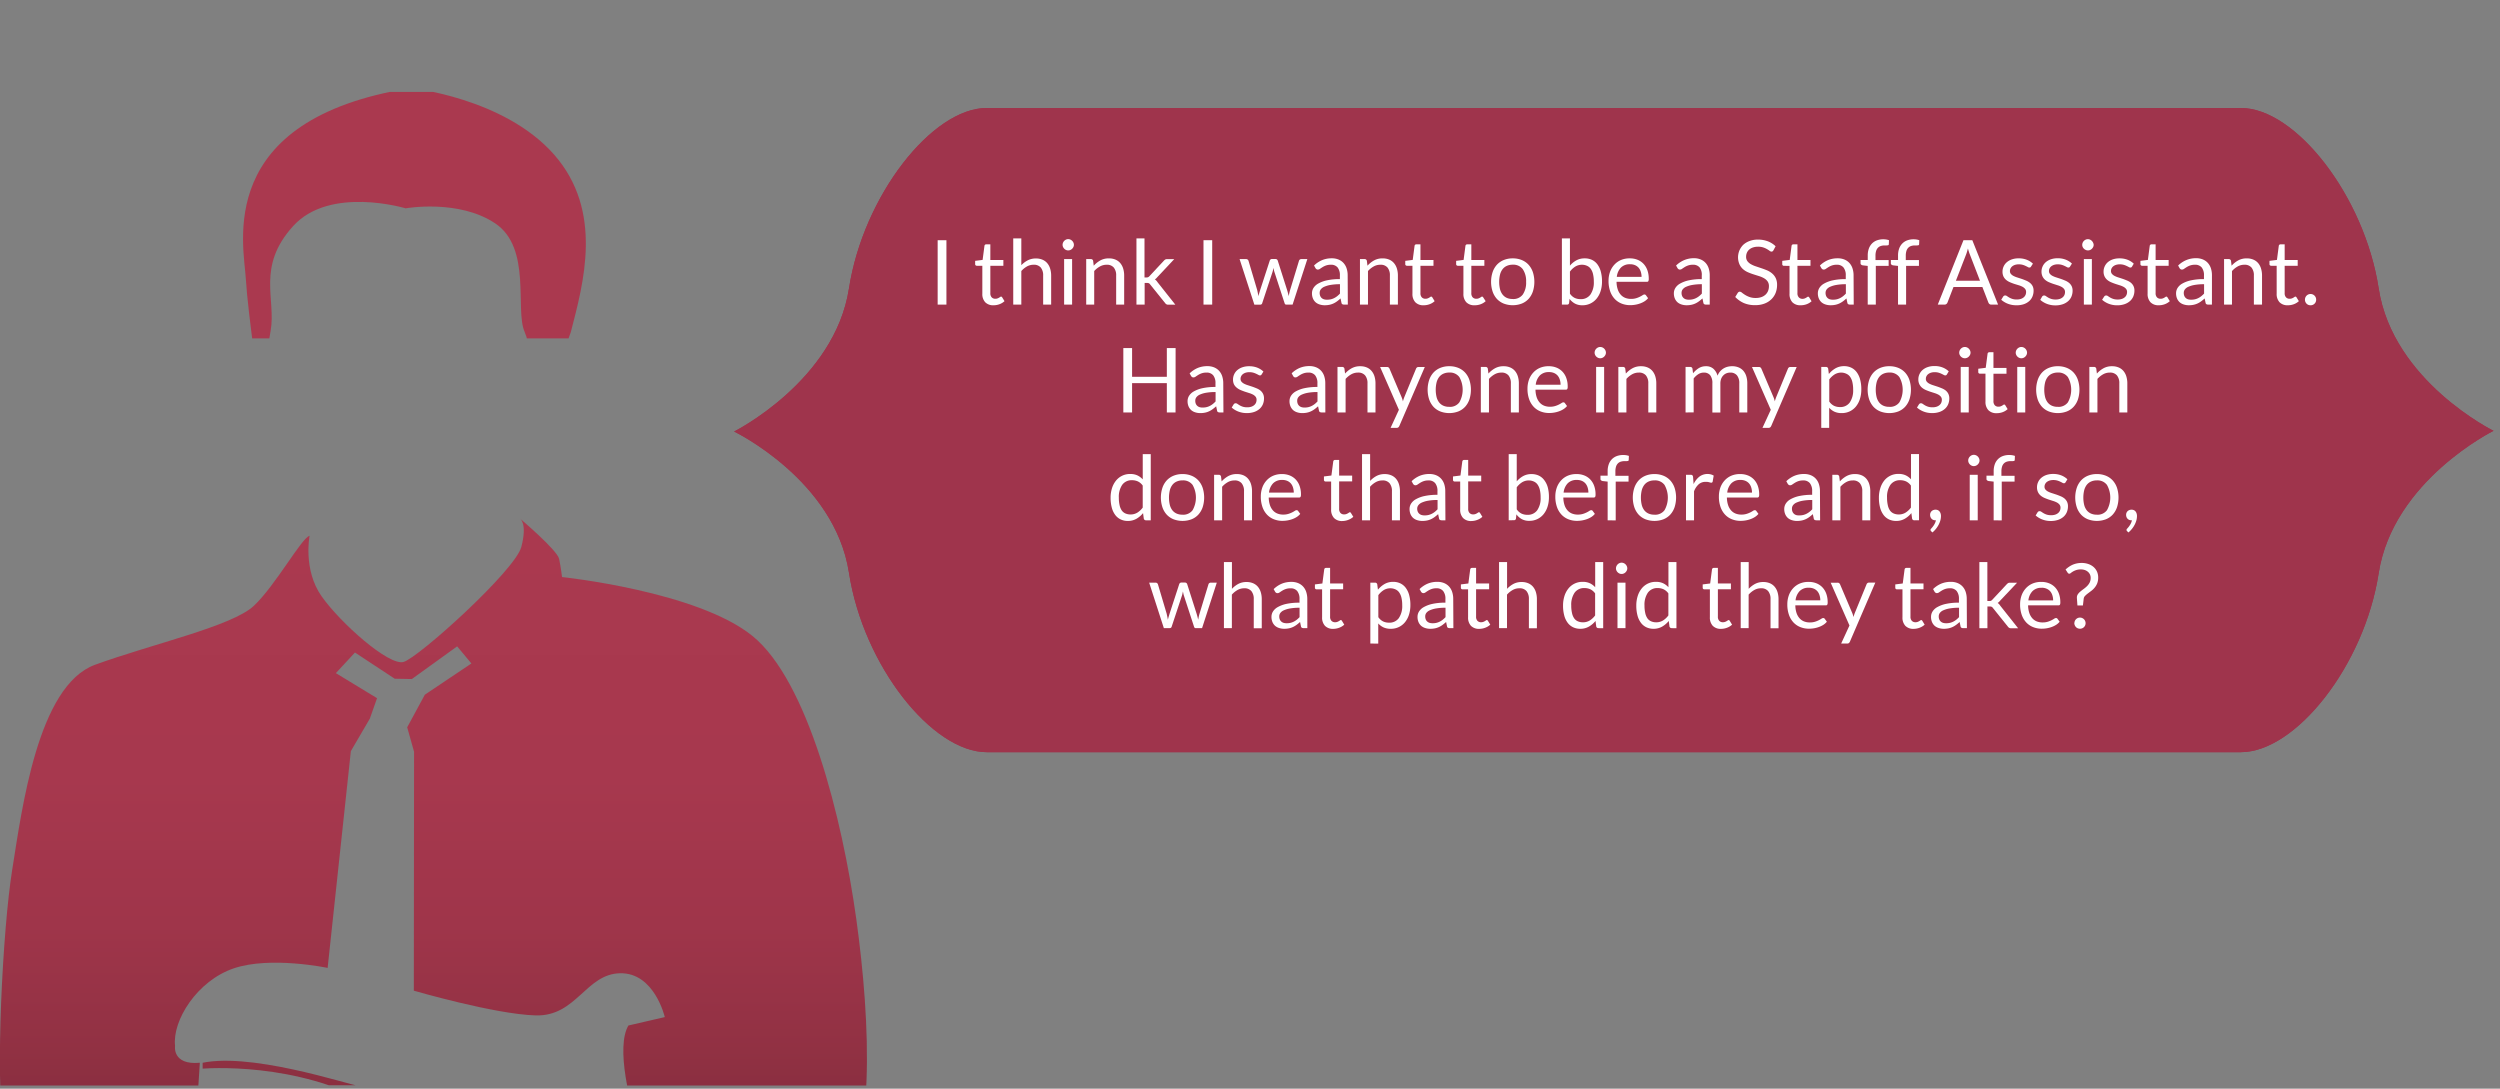 <svg xmlns="http://www.w3.org/2000/svg" xmlns:xlink="http://www.w3.org/1999/xlink" viewBox="0 0 1168.31 508.75"><rect x="0" y="0" width="1168.31" height="508.75" fill="#808080" stroke="none"/><defs><style>.cls-1{fill:#9f344c;}.cls-2{fill:none;}.cls-3{isolation:isolate;}.cls-4{clip-path:url(#clip-path);}.cls-5{mix-blend-mode:multiply;}.cls-6{clip-path:url(#clip-path-2);}.cls-7{clip-path:url(#clip-path-3);}.cls-8{clip-path:url(#clip-path-4);}.cls-9{fill:url(#linear-gradient);}.cls-10{clip-path:url(#clip-path-5);}.cls-11{clip-path:url(#clip-path-6);}.cls-12{fill:url(#linear-gradient-2);}.cls-13{clip-path:url(#clip-path-7);}.cls-14{clip-path:url(#clip-path-8);}.cls-15{fill:url(#linear-gradient-3);}.cls-16{clip-path:url(#clip-path-9);}.cls-17{clip-path:url(#clip-path-10);}.cls-18{fill:url(#linear-gradient-4);}.cls-19{clip-path:url(#clip-path-11);}.cls-20{clip-path:url(#clip-path-12);}.cls-21{fill:url(#linear-gradient-5);}.cls-22{fill:#fff;}</style><clipPath id="clip-path" transform="translate(-10.71 42.66)"><path class="cls-1" d="M407.45,92.15C400.73,135.46,353.78,159,353.78,159s47,22.66,53.67,66,38.88,83.85,64.41,83.85h586.06c25.53,0,57.69-40.33,64.41-83.65S1176,158.67,1176,158.67s-47-23.18-53.66-66.5S1083.45,7.8,1057.92,7.8H471.86c-25.53,0-57.69,41-64.41,84.35"/></clipPath><clipPath id="clip-path-2" transform="translate(-10.71 42.66)"><rect class="cls-2" x="10.66" y="0.3" width="405.2" height="509.63"/></clipPath><clipPath id="clip-path-3" transform="translate(-10.71 42.66)"><path class="cls-2" d="M202.54-1.49s43.66,4.45,67.05,31,13.69,60.51,7.86,83.09c0,0-15,40.84-15.22,43.28s-1.79-33.16-6.36-43.48,3.39-39.14-13.69-50.64-41.91-7.06-41.91-7.06S164.92,44,147.69,63s-7.86,34.11-10.52,49-4.43,33.81-4.43,33.81-6.21-41.91-7.13-58S110.46,13.21,202.54-1.49"/></clipPath><clipPath id="clip-path-4" transform="translate(-10.71 42.66)"><rect class="cls-2" x="111.93" y="-42.66" width="181.89" height="158.14"/></clipPath><linearGradient id="linear-gradient" y1="-304.19" x2="1" y2="-304.19" gradientTransform="matrix(0, -539.72, -539.72, 0, -163985.47, 538.38)" gradientUnits="userSpaceOnUse"><stop offset="0" stop-color="#802b3b"/><stop offset="0.08" stop-color="#913143"/><stop offset="0.19" stop-color="#9f354a"/><stop offset="0.32" stop-color="#a7384e"/><stop offset="0.53" stop-color="#aa394f"/><stop offset="0.97" stop-color="#aa394f"/><stop offset="1" stop-color="#aa394f"/></linearGradient><clipPath id="clip-path-5" transform="translate(-10.71 42.66)"><path class="cls-2" d="M155.39,207.71S152.25,223.59,161,236s31.37,32.58,38.27,30.69,52.16-42.7,55.07-53.76-.6-13.24-.6-13.24,17.43,14.77,18.27,18.85,1.36,8.47,1.36,8.47,63.21,6.6,89,27.54,41.92,84.8,48.51,132.31S420.67,498.2,399.8,516.6s-55.95,17.5-55.95,17.5-29.91,3.34-32.27-4.3,5.8-22.28-.59-39.53-12.48-43.76-6.61-53.69l17-3.93s-4.81-20.81-20.88-20.49S280.1,432.43,261,431.87s-56.9-11.56-56.9-11.56l.11-111.66L201,297.23,209.24,282,231,267.4l-6.65-8-21.18,15.27-8-.15-18.58-12.24-8.92,9.63,19.24,11.7-3.37,9.56-8.87,15.19L163.82,409.67s-26.61-5.61-43.8.18-28.84,24.4-27.5,36.24c0,0-1.48,9.1,11.58,7.9,0,0-5.26,81.52-5.44,83.37s-20.93,6-41.53,2.21-40.87-31-44.78-54.82-.41-93.19,4.09-121.14S28.29,277.77,55.13,268s64-18,74.17-27.51,22.47-32,26.09-32.75"/></clipPath><clipPath id="clip-path-6" transform="translate(-10.71 42.66)"><rect class="cls-2" x="10.71" y="154.28" width="411.81" height="310.34"/></clipPath><linearGradient id="linear-gradient-2" y1="-304.19" y2="-304.19" gradientTransform="matrix(0, -539.73, -539.73, 0, -163976.48, 535.76)" xlink:href="#linear-gradient"/><clipPath id="clip-path-7" transform="translate(-10.71 42.66)"><path class="cls-2" d="M316.07,525.51s-44.4-13.58-73.44-29.27-59.46-30.92-64-31.36-53-16.88-75.77-10.26l-.23,2.3s39.25-4.15,75.56,13.18,105.13,62.26,138.15,60.28-.23-4.87-.23-4.87"/></clipPath><clipPath id="clip-path-8" transform="translate(-10.71 42.66)"><rect class="cls-2" x="105.4" y="402.45" width="246.66" height="62.07"/></clipPath><linearGradient id="linear-gradient-3" y1="-304.19" y2="-304.19" gradientTransform="matrix(0, -539.74, -539.74, 0, -163976.09, 535.66)" xlink:href="#linear-gradient"/><clipPath id="clip-path-9" transform="translate(-10.71 42.66)"><path class="cls-2" d="M310.87,436.59s-38.71-4.91-54.35-9.18L254,431.5l58.43,11.41s-2.77-6.43-1.54-6.31"/></clipPath><clipPath id="clip-path-10" transform="translate(-10.71 42.66)"><rect class="cls-2" x="252.58" y="379.95" width="57.75" height="16.19"/></clipPath><linearGradient id="linear-gradient-4" y1="-304.19" y2="-304.19" gradientTransform="matrix(0, -539.67, -539.67, 0, -163894.13, 534.51)" xlink:href="#linear-gradient"/><clipPath id="clip-path-11" transform="translate(-10.71 42.66)"><path class="cls-2" d="M95.54,531.49s51.89,2.17,95.39-7.6,58.27-19.14,58.27-19.14l7.09,3.14s-32.4,16.67-69,22.45-96.73,8.4-96.73,8.4Z"/></clipPath><clipPath id="clip-path-12" transform="translate(-10.71 42.66)"><rect class="cls-2" x="91.63" y="460.69" width="165.15" height="5.4"/></clipPath><linearGradient id="linear-gradient-5" y1="-304.19" y2="-304.19" gradientTransform="matrix(0, -539.72, -539.72, 0, -164015.87, 537.23)" xlink:href="#linear-gradient"/></defs><title>original3</title><g class="cls-3"><g id="Layers"><path class="cls-1" d="M407.45,92.15C400.73,135.46,353.78,159,353.78,159s47,22.66,53.67,66,38.88,83.85,64.41,83.85h586.06c25.53,0,57.69-40.33,64.41-83.65S1176,158.67,1176,158.67s-47-23.18-53.66-66.5S1083.45,7.8,1057.92,7.8H471.86c-25.53,0-57.69,41-64.41,84.35" transform="translate(-10.71 42.66)"/><g class="cls-4"><rect class="cls-1" x="276.71" y="48.91" width="891.6" height="307.27"/></g><g id="Brown_Joseph" data-name="Brown Joseph"><g class="cls-5"><g class="cls-6"><g class="cls-7"><g class="cls-8"><rect class="cls-9" x="101.22" width="181.89" height="158.14"/></g></g><g class="cls-10"><g class="cls-11"><rect class="cls-12" y="196.94" width="411.81" height="310.34"/></g></g><g class="cls-13"><g class="cls-14"><rect class="cls-15" x="94.7" y="445.11" width="246.66" height="62.07"/></g></g><g class="cls-16"><g class="cls-17"><rect class="cls-18" x="241.87" y="422.62" width="57.75" height="16.19"/></g></g><g class="cls-19"><g class="cls-20"><rect class="cls-21" x="80.93" y="503.35" width="165.15" height="5.4"/></g></g></g></g><path class="cls-22" d="M453,99.69H448.9V69.6H453Z" transform="translate(-10.71 42.66)"/><path class="cls-22" d="M475,100a5.13,5.13,0,0,1-3.87-1.41,5.61,5.61,0,0,1-1.35-4.05v-13h-2.56a.84.84,0,0,1-.57-.2.77.77,0,0,1-.23-.62V79.24l3.49-.44.86-6.57a.79.79,0,0,1,.27-.51.87.87,0,0,1,.59-.2h1.89v7.33h6.09v2.71h-6.09V94.31a2.72,2.72,0,0,0,.65,2,2.28,2.28,0,0,0,1.68.65,3,3,0,0,0,1-.16,4.42,4.42,0,0,0,.75-.35q.31-.19.54-.35a.7.7,0,0,1,.39-.16.64.64,0,0,1,.52.36l1.09,1.78a7,7,0,0,1-2.33,1.42A7.92,7.92,0,0,1,475,100Z" transform="translate(-10.71 42.66)"/><path class="cls-22" d="M484.22,99.69V68.76H488V81.27A11.46,11.46,0,0,1,491,79a8.1,8.1,0,0,1,3.82-.87,7.69,7.69,0,0,1,3.08.58,6,6,0,0,1,2.23,1.64,7.25,7.25,0,0,1,1.35,2.55,11.12,11.12,0,0,1,.46,3.3V99.69h-3.74V86.14a5.73,5.73,0,0,0-1.1-3.75,4.12,4.12,0,0,0-3.37-1.33,6.28,6.28,0,0,0-3.1.8A10.19,10.19,0,0,0,488,84V99.69Z" transform="translate(-10.71 42.66)"/><path class="cls-22" d="M512.57,71.74a2.37,2.37,0,0,1-.22,1,2.93,2.93,0,0,1-.59.84,2.72,2.72,0,0,1-.85.58,2.55,2.55,0,0,1-1,.21,2.48,2.48,0,0,1-1-.21,2.8,2.8,0,0,1-1.42-1.42,2.48,2.48,0,0,1-.21-1,2.63,2.63,0,0,1,.21-1,2.7,2.7,0,0,1,.58-.86,2.77,2.77,0,0,1,.84-.58,2.48,2.48,0,0,1,1-.21,2.56,2.56,0,0,1,1,.21,2.74,2.74,0,0,1,.85.58,2.85,2.85,0,0,1,.59.86A2.51,2.51,0,0,1,512.57,71.74Zm-.84,6.68V99.69H508V78.42Z" transform="translate(-10.71 42.66)"/><path class="cls-22" d="M518.32,99.69V78.42h2.23a1,1,0,0,1,1,.78l.29,2.31a11.94,11.94,0,0,1,3.1-2.48,8.05,8.05,0,0,1,4-.94,7.69,7.69,0,0,1,3.08.58,6,6,0,0,1,2.23,1.64,7.24,7.24,0,0,1,1.35,2.55,11.12,11.12,0,0,1,.46,3.3V99.69h-3.74V86.14a5.73,5.73,0,0,0-1.1-3.75,4.12,4.12,0,0,0-3.37-1.33,6.28,6.28,0,0,0-3.1.8A10.19,10.19,0,0,0,522.06,84V99.69Z" transform="translate(-10.71 42.66)"/><path class="cls-22" d="M545.56,68.76V87h1a1.79,1.79,0,0,0,.69-.12,2,2,0,0,0,.61-.47l6.72-7.2a3.67,3.67,0,0,1,.63-.55,1.5,1.5,0,0,1,.84-.21h3.4l-7.83,8.34a7.32,7.32,0,0,1-.58.63,3.35,3.35,0,0,1-.64.48,3.85,3.85,0,0,1,.68.58,5.46,5.46,0,0,1,.58.75l8.32,10.5h-3.36a1.62,1.62,0,0,1-.79-.18,2.06,2.06,0,0,1-.62-.56l-7-8.71a1.63,1.63,0,0,0-.63-.58,2.5,2.5,0,0,0-.95-.14h-1V99.69H541.8V68.76Z" transform="translate(-10.71 42.66)"/><path class="cls-22" d="M577.2,99.69h-4.07V69.6h4.07Z" transform="translate(-10.71 42.66)"/><path class="cls-22" d="M590,78.42H593a1.19,1.19,0,0,1,.76.23,1.16,1.16,0,0,1,.4.55l4.07,13.69q.17.76.31,1.46t.25,1.42q.17-.71.38-1.42l.44-1.46,4.49-13.78a1.11,1.11,0,0,1,.37-.52,1,1,0,0,1,.66-.21h1.62a1.11,1.11,0,0,1,.69.21,1.09,1.09,0,0,1,.38.52l4.39,13.78q.23.74.41,1.45l.35,1.41q.1-.69.27-1.45t.36-1.41l4.16-13.69a1.09,1.09,0,0,1,.4-.56,1.12,1.12,0,0,1,.69-.22h2.81l-6.89,21.27h-3q-.55,0-.76-.71l-4.7-14.43a8.07,8.07,0,0,1-.27-1l-.21-1-.21,1a8.11,8.11,0,0,1-.27,1L600.58,99a.88.88,0,0,1-.86.71H596.9Z" transform="translate(-10.71 42.66)"/><path class="cls-22" d="M640.58,99.69h-1.66a2,2,0,0,1-.88-.17.93.93,0,0,1-.44-.71l-.42-2q-.84.76-1.64,1.35a9.33,9.33,0,0,1-1.68,1,8.66,8.66,0,0,1-1.88.62,10.8,10.8,0,0,1-2.21.21,7.55,7.55,0,0,1-2.32-.35,5.27,5.27,0,0,1-1.88-1,5,5,0,0,1-1.27-1.76,6.16,6.16,0,0,1-.47-2.52,4.71,4.71,0,0,1,.69-2.43,6.09,6.09,0,0,1,2.24-2.08,14.54,14.54,0,0,1,4-1.49,27.55,27.55,0,0,1,6.11-.58V86.11a5.79,5.79,0,0,0-1.06-3.77,3.84,3.84,0,0,0-3.14-1.28,6.64,6.64,0,0,0-2.3.35,8.73,8.73,0,0,0-1.62.78q-.68.43-1.18.78a1.7,1.7,0,0,1-1,.35,1.12,1.12,0,0,1-.66-.2,1.52,1.52,0,0,1-.45-.49l-.67-1.2a12.14,12.14,0,0,1,3.8-2.54,11.74,11.74,0,0,1,4.51-.84,8.07,8.07,0,0,1,3.17.59,6.5,6.5,0,0,1,2.33,1.64,6.94,6.94,0,0,1,1.43,2.54,10.6,10.6,0,0,1,.48,3.28Zm-9.7-2.29a7.65,7.65,0,0,0,1.81-.2,7.15,7.15,0,0,0,1.54-.57,8.16,8.16,0,0,0,1.39-.89,12,12,0,0,0,1.29-1.2V90.16a25.12,25.12,0,0,0-4.39.33,12.3,12.3,0,0,0-2.94.86,4.1,4.1,0,0,0-1.65,1.25,2.7,2.7,0,0,0-.51,1.61,3.55,3.55,0,0,0,.27,1.46,2.76,2.76,0,0,0,.73,1,2.89,2.89,0,0,0,1.09.57A4.94,4.94,0,0,0,630.88,97.4Z" transform="translate(-10.71 42.66)"/><path class="cls-22" d="M646.25,99.69V78.42h2.22a1,1,0,0,1,1,.78l.29,2.31a11.93,11.93,0,0,1,3.1-2.48,8.05,8.05,0,0,1,4-.94,7.7,7.7,0,0,1,3.08.58,6,6,0,0,1,2.22,1.64,7.24,7.24,0,0,1,1.36,2.55,11.08,11.08,0,0,1,.46,3.3V99.69h-3.74V86.14a5.73,5.73,0,0,0-1.1-3.75,4.12,4.12,0,0,0-3.37-1.33,6.27,6.27,0,0,0-3.1.8A10.19,10.19,0,0,0,650,84V99.69Z" transform="translate(-10.71 42.66)"/><path class="cls-22" d="M676,100a5.12,5.12,0,0,1-3.87-1.41,5.61,5.61,0,0,1-1.35-4.05v-13h-2.56a.84.84,0,0,1-.57-.2.77.77,0,0,1-.23-.62V79.24l3.49-.44.86-6.57a.79.79,0,0,1,.27-.51.87.87,0,0,1,.59-.2h1.89v7.33h6.09v2.71h-6.09V94.31a2.72,2.72,0,0,0,.65,2,2.27,2.27,0,0,0,1.68.65,3,3,0,0,0,1-.16,4.41,4.41,0,0,0,.75-.35q.31-.19.54-.35a.7.7,0,0,1,.39-.16.64.64,0,0,1,.53.36l1.09,1.78a7,7,0,0,1-2.33,1.42A7.92,7.92,0,0,1,676,100Z" transform="translate(-10.71 42.66)"/><path class="cls-22" d="M699.82,100a5.12,5.12,0,0,1-3.87-1.41,5.61,5.61,0,0,1-1.35-4.05v-13H692a.84.84,0,0,1-.57-.2.77.77,0,0,1-.23-.62V79.24l3.49-.44.86-6.57a.79.79,0,0,1,.27-.51.87.87,0,0,1,.59-.2h1.89v7.33h6.09v2.71h-6.09V94.31a2.72,2.72,0,0,0,.65,2,2.27,2.27,0,0,0,1.68.65,3,3,0,0,0,1-.16,4.41,4.41,0,0,0,.75-.35q.31-.19.54-.35a.7.7,0,0,1,.39-.16.64.64,0,0,1,.53.36L705,98.09a7,7,0,0,1-2.33,1.42A7.92,7.92,0,0,1,699.82,100Z" transform="translate(-10.71 42.66)"/><path class="cls-22" d="M717.65,78.08a10.93,10.93,0,0,1,4.21.78,8.87,8.87,0,0,1,3.19,2.21,9.78,9.78,0,0,1,2,3.45,14.95,14.95,0,0,1,0,9.06,9.79,9.79,0,0,1-2,3.44,8.76,8.76,0,0,1-3.19,2.19,11.95,11.95,0,0,1-8.42,0,8.85,8.85,0,0,1-3.2-2.19,9.83,9.83,0,0,1-2-3.44,14.73,14.73,0,0,1,0-9.06,9.82,9.82,0,0,1,2-3.45,9,9,0,0,1,3.2-2.21A10.93,10.93,0,0,1,717.65,78.08Zm0,19a5.46,5.46,0,0,0,4.7-2.11,9.77,9.77,0,0,0,1.55-5.89,9.86,9.86,0,0,0-1.55-5.92,5.45,5.45,0,0,0-4.7-2.12,6.52,6.52,0,0,0-2.77.55,5.19,5.19,0,0,0-2,1.58,7,7,0,0,0-1.18,2.53,14.95,14.95,0,0,0,0,6.77A6.89,6.89,0,0,0,712.91,95a5.24,5.24,0,0,0,2,1.56A6.52,6.52,0,0,0,717.65,97.06Z" transform="translate(-10.71 42.66)"/><path class="cls-22" d="M740.62,99.69V68.76h3.76V81.48a10.86,10.86,0,0,1,3-2.47,8,8,0,0,1,3.92-.93,7.83,7.83,0,0,1,3.34.69,6.75,6.75,0,0,1,2.54,2.07,10,10,0,0,1,1.62,3.4,17.4,17.4,0,0,1,.57,4.67,14.68,14.68,0,0,1-.63,4.38,10.55,10.55,0,0,1-1.82,3.51A8.41,8.41,0,0,1,750.2,100a7.12,7.12,0,0,1-3.5-.8A8,8,0,0,1,744.19,97L744,98.89a.9.9,0,0,1-1,.8Zm9.49-18.63a6,6,0,0,0-3.2.84,9.23,9.23,0,0,0-2.53,2.37V94.57a5.86,5.86,0,0,0,2.24,2,6.46,6.46,0,0,0,2.74.57A5.38,5.38,0,0,0,753.94,95a9.91,9.91,0,0,0,1.6-6,15.08,15.08,0,0,0-.37-3.57,7,7,0,0,0-1.06-2.45,4.13,4.13,0,0,0-1.7-1.4A5.66,5.66,0,0,0,750.11,81.06Z" transform="translate(-10.71 42.66)"/><path class="cls-22" d="M772.39,78.08a9.49,9.49,0,0,1,3.53.64,7.92,7.92,0,0,1,2.79,1.85,8.44,8.44,0,0,1,1.84,3,11.51,11.51,0,0,1,.66,4,2.44,2.44,0,0,1-.19,1.18.78.78,0,0,1-.71.29H766.16a11.76,11.76,0,0,0,.55,3.51,7.17,7.17,0,0,0,1.39,2.49,5.55,5.55,0,0,0,2.1,1.49,7.21,7.21,0,0,0,2.73.49,8,8,0,0,0,2.43-.33,11.55,11.55,0,0,0,1.75-.7,13.29,13.29,0,0,0,1.23-.7,1.63,1.63,0,0,1,.85-.33.82.82,0,0,1,.71.36l1,1.37a7.1,7.1,0,0,1-1.66,1.46,10.39,10.39,0,0,1-2.07,1,13.27,13.27,0,0,1-2.28.6,13.94,13.94,0,0,1-2.33.2,10.81,10.81,0,0,1-4.06-.75,8.9,8.9,0,0,1-3.21-2.18,10,10,0,0,1-2.11-3.56,14.48,14.48,0,0,1-.76-4.87,12.4,12.4,0,0,1,.68-4.16,9.81,9.81,0,0,1,2-3.35,9,9,0,0,1,3.13-2.23A10.27,10.27,0,0,1,772.39,78.08Zm.08,2.75a5.74,5.74,0,0,0-4.26,1.56,7.36,7.36,0,0,0-1.93,4.34h11.57a7.56,7.56,0,0,0-.36-2.38,5.32,5.32,0,0,0-1-1.87,4.71,4.71,0,0,0-1.69-1.22A5.7,5.7,0,0,0,772.48,80.83Z" transform="translate(-10.71 42.66)"/><path class="cls-22" d="M809.71,99.69h-1.66a2,2,0,0,1-.88-.17.93.93,0,0,1-.44-.71l-.42-2q-.84.76-1.64,1.35a9.33,9.33,0,0,1-1.68,1,8.67,8.67,0,0,1-1.88.62,10.81,10.81,0,0,1-2.22.21,7.55,7.55,0,0,1-2.32-.35,5.27,5.27,0,0,1-1.88-1,5,5,0,0,1-1.27-1.76,6.18,6.18,0,0,1-.47-2.52,4.71,4.71,0,0,1,.69-2.43,6.09,6.09,0,0,1,2.24-2.08,14.53,14.53,0,0,1,4-1.49,27.54,27.54,0,0,1,6.11-.58V86.11A5.79,5.79,0,0,0,805,82.34a3.84,3.84,0,0,0-3.14-1.28,6.64,6.64,0,0,0-2.3.35,8.73,8.73,0,0,0-1.62.78q-.68.43-1.18.78a1.7,1.7,0,0,1-1,.35,1.11,1.11,0,0,1-.66-.2,1.51,1.51,0,0,1-.45-.49l-.67-1.2a12.16,12.16,0,0,1,3.8-2.54A11.75,11.75,0,0,1,802.3,78a8.06,8.06,0,0,1,3.17.59,6.5,6.5,0,0,1,2.33,1.64,7,7,0,0,1,1.43,2.54,10.57,10.57,0,0,1,.48,3.28ZM800,97.4a7.64,7.64,0,0,0,1.81-.2,7.18,7.18,0,0,0,1.54-.57,8.19,8.19,0,0,0,1.39-.89,12,12,0,0,0,1.29-1.2V90.16a25.12,25.12,0,0,0-4.39.33,12.32,12.32,0,0,0-2.94.86,4.11,4.11,0,0,0-1.65,1.25,2.7,2.7,0,0,0-.51,1.61,3.57,3.57,0,0,0,.27,1.46,2.75,2.75,0,0,0,.74,1,2.88,2.88,0,0,0,1.09.57A5,5,0,0,0,800,97.4Z" transform="translate(-10.71 42.66)"/><path class="cls-22" d="M839.49,74.3a1.63,1.63,0,0,1-.4.47.89.89,0,0,1-.55.16,1.45,1.45,0,0,1-.83-.36,13.45,13.45,0,0,0-1.2-.79,9.75,9.75,0,0,0-1.74-.79,7.51,7.51,0,0,0-2.47-.36,7.31,7.31,0,0,0-2.42.37,5.13,5.13,0,0,0-1.75,1,4.08,4.08,0,0,0-1.06,1.48,4.69,4.69,0,0,0-.36,1.84,3.4,3.4,0,0,0,.62,2.09A5.32,5.32,0,0,0,829,80.83a12.52,12.52,0,0,0,2.31,1l2.65.89q1.35.46,2.65,1a9.34,9.34,0,0,1,2.31,1.46,6.66,6.66,0,0,1,1.64,2.16,7.2,7.2,0,0,1,.62,3.15,10.15,10.15,0,0,1-.67,3.71,8.55,8.55,0,0,1-2,3,9.19,9.19,0,0,1-3.17,2,11.66,11.66,0,0,1-4.27.74A13.05,13.05,0,0,1,825.74,99a12.49,12.49,0,0,1-4.11-2.87l1.18-1.93a1.57,1.57,0,0,1,.41-.39,1,1,0,0,1,.54-.16,1.67,1.67,0,0,1,1,.47,16.85,16.85,0,0,0,1.42,1,10.84,10.84,0,0,0,2.06,1,8.13,8.13,0,0,0,3,.47,7.75,7.75,0,0,0,2.58-.4,5.48,5.48,0,0,0,1.92-1.12,4.87,4.87,0,0,0,1.21-1.73,5.81,5.81,0,0,0,.42-2.25,3.77,3.77,0,0,0-.62-2.24,5.14,5.14,0,0,0-1.63-1.46,11.42,11.42,0,0,0-2.3-1l-2.65-.84a26.49,26.49,0,0,1-2.65-1,8.62,8.62,0,0,1-2.3-1.47,6.76,6.76,0,0,1-1.63-2.26,8.25,8.25,0,0,1,1.79-9.08A8.71,8.71,0,0,1,828.26,70a10.64,10.64,0,0,1,4-.69,12.73,12.73,0,0,1,4.6.8,10.59,10.59,0,0,1,3.63,2.31Z" transform="translate(-10.71 42.66)"/><path class="cls-22" d="M852.19,100a5.12,5.12,0,0,1-3.87-1.41A5.61,5.61,0,0,1,847,94.57v-13H844.4a.84.84,0,0,1-.57-.2.77.77,0,0,1-.23-.62V79.24l3.49-.44.86-6.57a.79.79,0,0,1,.27-.51.87.87,0,0,1,.59-.2h1.89v7.33h6.09v2.71H850.7V94.31a2.72,2.72,0,0,0,.65,2A2.27,2.27,0,0,0,853,97a3,3,0,0,0,1-.16,4.41,4.41,0,0,0,.75-.35q.31-.19.54-.35a.7.7,0,0,1,.39-.16.64.64,0,0,1,.53.36l1.09,1.78A7,7,0,0,1,855,99.51,7.92,7.92,0,0,1,852.19,100Z" transform="translate(-10.71 42.66)"/><path class="cls-22" d="M877,99.69h-1.66a2,2,0,0,1-.88-.17.93.93,0,0,1-.44-.71l-.42-2q-.84.76-1.64,1.35a9.33,9.33,0,0,1-1.68,1,8.67,8.67,0,0,1-1.88.62,10.81,10.81,0,0,1-2.22.21,7.55,7.55,0,0,1-2.32-.35,5.27,5.27,0,0,1-1.88-1,5,5,0,0,1-1.27-1.76,6.18,6.18,0,0,1-.47-2.52,4.71,4.71,0,0,1,.69-2.43,6.09,6.09,0,0,1,2.24-2.08,14.53,14.53,0,0,1,4-1.49,27.54,27.54,0,0,1,6.11-.58V86.11a5.79,5.79,0,0,0-1.06-3.77,3.84,3.84,0,0,0-3.14-1.28,6.64,6.64,0,0,0-2.3.35,8.73,8.73,0,0,0-1.62.78q-.68.43-1.18.78a1.7,1.7,0,0,1-1,.35,1.11,1.11,0,0,1-.66-.2,1.51,1.51,0,0,1-.45-.49l-.67-1.2a12.16,12.16,0,0,1,3.8-2.54,11.75,11.75,0,0,1,4.52-.84,8.06,8.06,0,0,1,3.17.59,6.5,6.5,0,0,1,2.33,1.64,7,7,0,0,1,1.43,2.54,10.57,10.57,0,0,1,.48,3.28Zm-9.7-2.29a7.64,7.64,0,0,0,1.81-.2,7.18,7.18,0,0,0,1.54-.57,8.19,8.19,0,0,0,1.39-.89,12,12,0,0,0,1.29-1.2V90.16a25.12,25.12,0,0,0-4.39.33,12.32,12.32,0,0,0-2.94.86,4.11,4.11,0,0,0-1.65,1.25,2.7,2.7,0,0,0-.51,1.61,3.57,3.57,0,0,0,.27,1.46,2.75,2.75,0,0,0,.74,1,2.88,2.88,0,0,0,1.09.57A5,5,0,0,0,867.33,97.4Z" transform="translate(-10.71 42.66)"/><path class="cls-22" d="M883.54,99.69V81.61l-2.35-.27a1.87,1.87,0,0,1-.72-.33.76.76,0,0,1-.28-.64V78.84h3.36V76.78a9.46,9.46,0,0,1,.51-3.24,6.56,6.56,0,0,1,1.47-2.39,6.22,6.22,0,0,1,2.3-1.48,8.55,8.55,0,0,1,3-.5,8.06,8.06,0,0,1,2.65.42l-.08,1.87a.48.48,0,0,1-.36.5,4.1,4.1,0,0,1-.95.08h-.65a5.72,5.72,0,0,0-1.75.25,3.32,3.32,0,0,0-1.35.82,3.7,3.7,0,0,0-.87,1.49,7.4,7.4,0,0,0-.3,2.29v2h6.15v2.71h-6V99.69Z" transform="translate(-10.71 42.66)"/><path class="cls-22" d="M897.7,99.69V81.61l-2.35-.27a1.87,1.87,0,0,1-.72-.33.76.76,0,0,1-.28-.64V78.84h3.36V76.78a9.46,9.46,0,0,1,.51-3.24,6.56,6.56,0,0,1,1.47-2.39,6.22,6.22,0,0,1,2.3-1.48,8.55,8.55,0,0,1,3-.5,8.06,8.06,0,0,1,2.65.42l-.08,1.87a.48.48,0,0,1-.36.5,4.1,4.1,0,0,1-.95.08h-.65a5.72,5.72,0,0,0-1.75.25,3.32,3.32,0,0,0-1.35.82,3.7,3.7,0,0,0-.87,1.49,7.4,7.4,0,0,0-.3,2.29v2h6.15v2.71h-6V99.69Z" transform="translate(-10.71 42.66)"/><path class="cls-22" d="M944.46,99.69h-3.15a1.35,1.35,0,0,1-.88-.27,1.68,1.68,0,0,1-.5-.69l-2.81-7.27h-13.5l-2.81,7.27a1.65,1.65,0,0,1-.5.67,1.34,1.34,0,0,1-.88.29h-3.15l12-30.09h4.14ZM924.75,88.52H936l-4.72-12.24a22.77,22.77,0,0,1-.9-2.83q-.23.86-.45,1.59t-.43,1.27Z" transform="translate(-10.71 42.66)"/><path class="cls-22" d="M959.86,81.92a.83.83,0,0,1-.78.46,1.46,1.46,0,0,1-.71-.23q-.4-.23-1-.51a9.26,9.26,0,0,0-1.37-.53,6.59,6.59,0,0,0-1.89-.24,5.61,5.61,0,0,0-1.7.24,4.09,4.09,0,0,0-1.29.66,2.93,2.93,0,0,0-.82,1A2.63,2.63,0,0,0,950,84a2,2,0,0,0,.47,1.37,4.09,4.09,0,0,0,1.25.95,11,11,0,0,0,1.76.7l2,.65q1,.35,2,.77a7.35,7.35,0,0,1,1.76,1A4.81,4.81,0,0,1,960.58,91a4.73,4.73,0,0,1,.47,2.2,7,7,0,0,1-.53,2.72A5.93,5.93,0,0,1,959,98.06a7.49,7.49,0,0,1-2.52,1.44A10.36,10.36,0,0,1,953,100a10.74,10.74,0,0,1-4-.72,10.23,10.23,0,0,1-3.07-1.86l.88-1.43a1.29,1.29,0,0,1,.4-.42,1.13,1.13,0,0,1,.61-.15,1.41,1.41,0,0,1,.8.29q.42.29,1,.65a7.77,7.77,0,0,0,1.45.65,6.6,6.6,0,0,0,2.13.29,5.83,5.83,0,0,0,1.91-.28,4,4,0,0,0,1.37-.77,3.06,3.06,0,0,0,.81-1.11,3.46,3.46,0,0,0,.26-1.34,2.23,2.23,0,0,0-.47-1.46,4,4,0,0,0-1.25-1,10.14,10.14,0,0,0-1.77-.71L952,90q-1-.34-2-.77a7.17,7.17,0,0,1-1.77-1.08A4.91,4.91,0,0,1,947,86.58a5.19,5.19,0,0,1-.47-2.32,5.66,5.66,0,0,1,.5-2.34,5.75,5.75,0,0,1,1.47-2,7.24,7.24,0,0,1,2.37-1.35,9.49,9.49,0,0,1,3.21-.5,10.15,10.15,0,0,1,3.77.66,8.92,8.92,0,0,1,2.89,1.82Z" transform="translate(-10.71 42.66)"/><path class="cls-22" d="M978.08,81.92a.83.83,0,0,1-.78.46,1.46,1.46,0,0,1-.71-.23q-.4-.23-1-.51a9.26,9.26,0,0,0-1.37-.53,6.59,6.59,0,0,0-1.89-.24,5.61,5.61,0,0,0-1.7.24,4.09,4.09,0,0,0-1.29.66,2.93,2.93,0,0,0-.82,1,2.63,2.63,0,0,0-.28,1.21,2,2,0,0,0,.47,1.37,4.09,4.09,0,0,0,1.25.95,11,11,0,0,0,1.76.7l2,.65q1,.35,2,.77a7.35,7.35,0,0,1,1.76,1A4.81,4.81,0,0,1,978.81,91a4.73,4.73,0,0,1,.47,2.2,7,7,0,0,1-.53,2.72,5.93,5.93,0,0,1-1.55,2.16,7.49,7.49,0,0,1-2.52,1.44,10.36,10.36,0,0,1-3.44.53,10.74,10.74,0,0,1-4-.72,10.23,10.23,0,0,1-3.07-1.86L965,96a1.29,1.29,0,0,1,.4-.42,1.13,1.13,0,0,1,.61-.15,1.41,1.41,0,0,1,.8.29q.42.29,1,.65a7.77,7.77,0,0,0,1.45.65,6.6,6.6,0,0,0,2.13.29,5.83,5.83,0,0,0,1.91-.28,4,4,0,0,0,1.37-.77,3.06,3.06,0,0,0,.81-1.11,3.46,3.46,0,0,0,.26-1.34,2.23,2.23,0,0,0-.47-1.46,4,4,0,0,0-1.25-1,10.14,10.14,0,0,0-1.77-.71l-2-.64q-1-.34-2-.77a7.17,7.17,0,0,1-1.77-1.08,4.91,4.91,0,0,1-1.25-1.61,5.19,5.19,0,0,1-.47-2.32,5.66,5.66,0,0,1,.5-2.34,5.75,5.75,0,0,1,1.47-2,7.24,7.24,0,0,1,2.37-1.35,9.49,9.49,0,0,1,3.21-.5,10.15,10.15,0,0,1,3.77.66,8.92,8.92,0,0,1,2.89,1.82Z" transform="translate(-10.71 42.66)"/><path class="cls-22" d="M989.13,71.74a2.39,2.39,0,0,1-.22,1,3,3,0,0,1-.59.84,2.73,2.73,0,0,1-.85.58,2.55,2.55,0,0,1-1,.21,2.48,2.48,0,0,1-1-.21A2.79,2.79,0,0,1,984,72.76a2.47,2.47,0,0,1-.21-1,2.62,2.62,0,0,1,.21-1,2.7,2.7,0,0,1,.58-.86,2.79,2.79,0,0,1,.84-.58,2.49,2.49,0,0,1,1-.21,2.56,2.56,0,0,1,1,.21,2.75,2.75,0,0,1,.85.58,2.88,2.88,0,0,1,.59.86A2.53,2.53,0,0,1,989.13,71.74Zm-.84,6.68V99.69h-3.74V78.42Z" transform="translate(-10.71 42.66)"/><path class="cls-22" d="M1007.06,81.92a.83.83,0,0,1-.78.46,1.46,1.46,0,0,1-.71-.23q-.4-.23-1-.51a9.26,9.26,0,0,0-1.37-.53,6.59,6.59,0,0,0-1.89-.24,5.61,5.61,0,0,0-1.7.24,4.09,4.09,0,0,0-1.29.66,2.93,2.93,0,0,0-.82,1,2.63,2.63,0,0,0-.28,1.21,2,2,0,0,0,.47,1.37,4.09,4.09,0,0,0,1.25.95,11,11,0,0,0,1.76.7l2,.65q1,.35,2,.77a7.35,7.35,0,0,1,1.76,1,4.81,4.81,0,0,1,1.25,1.54,4.73,4.73,0,0,1,.47,2.2,7,7,0,0,1-.53,2.72,5.93,5.93,0,0,1-1.55,2.16,7.49,7.49,0,0,1-2.52,1.44,10.36,10.36,0,0,1-3.44.53,10.74,10.74,0,0,1-4-.72,10.23,10.23,0,0,1-3.07-1.86L994,96a1.29,1.29,0,0,1,.4-.42,1.13,1.13,0,0,1,.61-.15,1.41,1.41,0,0,1,.8.29q.42.29,1,.65a7.77,7.77,0,0,0,1.45.65,6.6,6.6,0,0,0,2.13.29,5.83,5.83,0,0,0,1.91-.28,4,4,0,0,0,1.37-.77,3.06,3.06,0,0,0,.81-1.11,3.46,3.46,0,0,0,.26-1.34,2.23,2.23,0,0,0-.47-1.46,4,4,0,0,0-1.25-1,10.14,10.14,0,0,0-1.77-.71l-2-.64q-1-.34-2-.77a7.17,7.17,0,0,1-1.77-1.08,4.91,4.91,0,0,1-1.25-1.61,5.19,5.19,0,0,1-.47-2.32,5.66,5.66,0,0,1,.5-2.34,5.75,5.75,0,0,1,1.47-2A7.24,7.24,0,0,1,998,78.58a9.49,9.49,0,0,1,3.21-.5,10.15,10.15,0,0,1,3.77.66,8.92,8.92,0,0,1,2.89,1.82Z" transform="translate(-10.71 42.66)"/><path class="cls-22" d="M1019.56,100a5.12,5.12,0,0,1-3.87-1.41,5.61,5.61,0,0,1-1.35-4.05v-13h-2.56a.84.84,0,0,1-.57-.2.77.77,0,0,1-.23-.62V79.24l3.49-.44.86-6.57a.79.79,0,0,1,.27-.51.87.87,0,0,1,.59-.2h1.89v7.33h6.09v2.71h-6.09V94.31a2.72,2.72,0,0,0,.65,2,2.27,2.27,0,0,0,1.68.65,3,3,0,0,0,1-.16,4.41,4.41,0,0,0,.75-.35q.31-.19.54-.35a.7.7,0,0,1,.39-.16.64.64,0,0,1,.53.36l1.09,1.78a7,7,0,0,1-2.33,1.42A7.92,7.92,0,0,1,1019.56,100Z" transform="translate(-10.71 42.66)"/><path class="cls-22" d="M1044.4,99.69h-1.66a2,2,0,0,1-.88-.17.93.93,0,0,1-.44-.71l-.42-2q-.84.76-1.64,1.35a9.33,9.33,0,0,1-1.68,1,8.67,8.67,0,0,1-1.88.62,10.81,10.81,0,0,1-2.22.21,7.55,7.55,0,0,1-2.32-.35,5.27,5.27,0,0,1-1.88-1,5,5,0,0,1-1.27-1.76,6.18,6.18,0,0,1-.47-2.52,4.71,4.71,0,0,1,.69-2.43,6.09,6.09,0,0,1,2.24-2.08,14.53,14.53,0,0,1,4-1.49,27.54,27.54,0,0,1,6.11-.58V86.11a5.79,5.79,0,0,0-1.06-3.77,3.84,3.84,0,0,0-3.14-1.28,6.64,6.64,0,0,0-2.3.35,8.73,8.73,0,0,0-1.62.78q-.68.43-1.18.78a1.7,1.7,0,0,1-1,.35,1.11,1.11,0,0,1-.66-.2,1.51,1.51,0,0,1-.45-.49l-.67-1.2a12.16,12.16,0,0,1,3.8-2.54A11.75,11.75,0,0,1,1037,78a8.06,8.06,0,0,1,3.17.59,6.5,6.5,0,0,1,2.33,1.64,7,7,0,0,1,1.43,2.54,10.57,10.57,0,0,1,.48,3.28Zm-9.7-2.29a7.64,7.64,0,0,0,1.81-.2,7.18,7.18,0,0,0,1.54-.57,8.19,8.19,0,0,0,1.39-.89,12,12,0,0,0,1.29-1.2V90.16a25.12,25.12,0,0,0-4.39.33,12.32,12.32,0,0,0-2.94.86,4.11,4.11,0,0,0-1.65,1.25,2.7,2.7,0,0,0-.51,1.61,3.57,3.57,0,0,0,.27,1.46,2.75,2.75,0,0,0,.74,1,2.88,2.88,0,0,0,1.09.57A5,5,0,0,0,1034.7,97.4Z" transform="translate(-10.71 42.66)"/><path class="cls-22" d="M1050.07,99.69V78.42h2.23a1,1,0,0,1,1,.78l.29,2.31a11.94,11.94,0,0,1,3.1-2.48,8.06,8.06,0,0,1,4-.94,7.69,7.69,0,0,1,3.08.58A6,6,0,0,1,1066,80.3a7.22,7.22,0,0,1,1.35,2.55,11.08,11.08,0,0,1,.46,3.3V99.69H1064V86.14a5.73,5.73,0,0,0-1.1-3.75,4.12,4.12,0,0,0-3.37-1.33,6.28,6.28,0,0,0-3.1.8,10.2,10.2,0,0,0-2.66,2.16V99.69Z" transform="translate(-10.71 42.66)"/><path class="cls-22" d="M1079.87,100a5.12,5.12,0,0,1-3.87-1.41,5.61,5.61,0,0,1-1.35-4.05v-13h-2.56a.84.84,0,0,1-.57-.2.77.77,0,0,1-.23-.62V79.24l3.49-.44.86-6.57a.79.79,0,0,1,.27-.51.87.87,0,0,1,.59-.2h1.89v7.33h6.09v2.71h-6.09V94.31a2.72,2.72,0,0,0,.65,2,2.27,2.27,0,0,0,1.68.65,3,3,0,0,0,1-.16,4.41,4.41,0,0,0,.75-.35q.31-.19.54-.35a.7.7,0,0,1,.39-.16.64.64,0,0,1,.53.36l1.09,1.78a7,7,0,0,1-2.33,1.42A7.92,7.92,0,0,1,1079.87,100Z" transform="translate(-10.71 42.66)"/><path class="cls-22" d="M1087.87,97.38a2.69,2.69,0,0,1,.75-1.87,2.62,2.62,0,0,1,2.89-.57,2.71,2.71,0,0,1,.84.57,2.58,2.58,0,0,1,.56.84,2.78,2.78,0,0,1,0,2.07,2.6,2.6,0,0,1-.56.83,2.55,2.55,0,0,1-.84.56,2.76,2.76,0,0,1-2.06,0,2.42,2.42,0,0,1-.83-.56,2.63,2.63,0,0,1-.75-1.87Z" transform="translate(-10.71 42.66)"/><path class="cls-22" d="M560.07,150.09H556V136.4H539.76v13.69h-4.09V120h4.09v13.42H556V120h4.1Z" transform="translate(-10.71 42.66)"/><path class="cls-22" d="M582.45,150.09h-1.66a2,2,0,0,1-.88-.17.93.93,0,0,1-.44-.71l-.42-2q-.84.76-1.64,1.35a9.44,9.44,0,0,1-1.68,1,8.73,8.73,0,0,1-1.88.62,10.8,10.8,0,0,1-2.22.21,7.55,7.55,0,0,1-2.32-.35,5.28,5.28,0,0,1-1.88-1,5,5,0,0,1-1.27-1.76,6.17,6.17,0,0,1-.47-2.52,4.71,4.71,0,0,1,.69-2.43,6.1,6.1,0,0,1,2.24-2.08,14.58,14.58,0,0,1,4-1.49,27.48,27.48,0,0,1,6.11-.58v-1.67a5.79,5.79,0,0,0-1.06-3.77,3.85,3.85,0,0,0-3.14-1.28,6.65,6.65,0,0,0-2.3.35,8.73,8.73,0,0,0-1.62.78q-.68.43-1.18.78a1.69,1.69,0,0,1-1,.35,1.12,1.12,0,0,1-.66-.2,1.52,1.52,0,0,1-.45-.49l-.67-1.2a12.15,12.15,0,0,1,3.8-2.54,11.74,11.74,0,0,1,4.51-.84,8.06,8.06,0,0,1,3.17.59,6.5,6.5,0,0,1,2.33,1.64,6.94,6.94,0,0,1,1.43,2.54,10.58,10.58,0,0,1,.48,3.28Zm-9.7-2.29a7.64,7.64,0,0,0,1.81-.2,7.13,7.13,0,0,0,1.54-.57,8.09,8.09,0,0,0,1.39-.89,11.89,11.89,0,0,0,1.29-1.2v-4.39a25,25,0,0,0-4.39.33,12.29,12.29,0,0,0-2.94.86A4.09,4.09,0,0,0,569.8,143a2.69,2.69,0,0,0-.51,1.61,3.57,3.57,0,0,0,.27,1.46,2.76,2.76,0,0,0,.74,1,2.91,2.91,0,0,0,1.09.57A5,5,0,0,0,572.75,147.8Z" transform="translate(-10.71 42.66)"/><path class="cls-22" d="M600.3,132.32a.83.83,0,0,1-.78.46,1.46,1.46,0,0,1-.71-.23q-.4-.23-1-.51a9.16,9.16,0,0,0-1.38-.53,6.56,6.56,0,0,0-1.89-.24,5.57,5.57,0,0,0-1.7.24,4.09,4.09,0,0,0-1.29.66,2.94,2.94,0,0,0-.82,1,2.63,2.63,0,0,0-.28,1.21,2,2,0,0,0,.47,1.37,4.11,4.11,0,0,0,1.25.94,10.82,10.82,0,0,0,1.76.7l2,.65q1,.35,2,.77a7.37,7.37,0,0,1,1.76,1,4.81,4.81,0,0,1,1.25,1.54,4.73,4.73,0,0,1,.47,2.19,7,7,0,0,1-.52,2.72,5.94,5.94,0,0,1-1.55,2.16,7.49,7.49,0,0,1-2.52,1.44,10.36,10.36,0,0,1-3.44.52,10.73,10.73,0,0,1-4-.72,10.19,10.19,0,0,1-3.07-1.86l.88-1.43a1.28,1.28,0,0,1,.4-.42,1.12,1.12,0,0,1,.61-.15,1.42,1.42,0,0,1,.8.29q.42.29,1,.65a7.87,7.87,0,0,0,1.45.65,6.6,6.6,0,0,0,2.13.29,5.83,5.83,0,0,0,1.91-.28,4,4,0,0,0,1.37-.77,3,3,0,0,0,.81-1.11,3.44,3.44,0,0,0,.26-1.34,2.23,2.23,0,0,0-.47-1.46,4,4,0,0,0-1.25-1,10.25,10.25,0,0,0-1.77-.71l-2-.64q-1-.34-2-.77a7.14,7.14,0,0,1-1.77-1.08A4.89,4.89,0,0,1,587.4,137a5.2,5.2,0,0,1-.47-2.32,5.66,5.66,0,0,1,.5-2.34,5.73,5.73,0,0,1,1.47-2,7.22,7.22,0,0,1,2.37-1.35,9.49,9.49,0,0,1,3.21-.5,10.16,10.16,0,0,1,3.77.66,8.94,8.94,0,0,1,2.89,1.82Z" transform="translate(-10.71 42.66)"/><path class="cls-22" d="M630.08,150.09h-1.66a2,2,0,0,1-.88-.17.93.93,0,0,1-.44-.71l-.42-2q-.84.76-1.64,1.35a9.44,9.44,0,0,1-1.68,1,8.72,8.72,0,0,1-1.88.62,10.8,10.8,0,0,1-2.21.21,7.55,7.55,0,0,1-2.32-.35,5.27,5.27,0,0,1-1.88-1,5,5,0,0,1-1.27-1.76,6.16,6.16,0,0,1-.47-2.52,4.71,4.71,0,0,1,.69-2.43,6.09,6.09,0,0,1,2.24-2.08,14.57,14.57,0,0,1,4-1.49,27.48,27.48,0,0,1,6.11-.58v-1.67a5.79,5.79,0,0,0-1.06-3.77,3.84,3.84,0,0,0-3.14-1.28,6.64,6.64,0,0,0-2.3.35,8.73,8.73,0,0,0-1.62.78q-.68.43-1.18.78a1.7,1.7,0,0,1-1,.35,1.12,1.12,0,0,1-.66-.2A1.53,1.53,0,0,1,615,133l-.67-1.2a12.14,12.14,0,0,1,3.8-2.54,11.74,11.74,0,0,1,4.51-.84,8.07,8.07,0,0,1,3.17.59,6.49,6.49,0,0,1,2.33,1.64,6.93,6.93,0,0,1,1.43,2.54,10.61,10.61,0,0,1,.48,3.28Zm-9.7-2.29a7.65,7.65,0,0,0,1.81-.2,7.1,7.1,0,0,0,1.54-.57,8.1,8.1,0,0,0,1.39-.89,12,12,0,0,0,1.29-1.2v-4.39a25,25,0,0,0-4.39.33,12.3,12.3,0,0,0-2.94.86,4.09,4.09,0,0,0-1.65,1.25,2.69,2.69,0,0,0-.51,1.61,3.55,3.55,0,0,0,.27,1.46,2.77,2.77,0,0,0,.73,1,2.92,2.92,0,0,0,1.09.57A5,5,0,0,0,620.38,147.8Z" transform="translate(-10.71 42.66)"/><path class="cls-22" d="M635.75,150.09V128.82H638a1,1,0,0,1,1,.78l.29,2.31a12,12,0,0,1,3.1-2.48,8.06,8.06,0,0,1,4-.94,7.7,7.7,0,0,1,3.08.58,6,6,0,0,1,2.22,1.64,7.23,7.23,0,0,1,1.36,2.55,11.08,11.08,0,0,1,.46,3.3v13.54h-3.74V136.54a5.73,5.73,0,0,0-1.1-3.75,4.12,4.12,0,0,0-3.37-1.33,6.29,6.29,0,0,0-3.1.8,10.21,10.21,0,0,0-2.66,2.16v15.67Z" transform="translate(-10.71 42.66)"/><path class="cls-22" d="M664.67,156.37a2,2,0,0,1-.47.67,1.28,1.28,0,0,1-.87.25h-2.77l3.89-8.44-8.78-20h3.23a1.1,1.1,0,0,1,.76.24,1.52,1.52,0,0,1,.4.54l5.69,13.4a9.65,9.65,0,0,1,.33.92q.14.46.24.95l.29-.95q.15-.46.34-.95l5.52-13.38a1.2,1.2,0,0,1,.43-.56,1.11,1.11,0,0,1,.66-.22h3Z" transform="translate(-10.71 42.66)"/><path class="cls-22" d="M688,128.48a10.93,10.93,0,0,1,4.21.78,8.88,8.88,0,0,1,3.19,2.21,9.77,9.77,0,0,1,2,3.46,14.95,14.95,0,0,1,0,9.06,9.78,9.78,0,0,1-2,3.44,8.76,8.76,0,0,1-3.19,2.19,11.95,11.95,0,0,1-8.42,0,8.85,8.85,0,0,1-3.2-2.19,9.82,9.82,0,0,1-2-3.44,14.73,14.73,0,0,1,0-9.06,9.81,9.81,0,0,1,2-3.46,9,9,0,0,1,3.2-2.21A10.93,10.93,0,0,1,688,128.48Zm0,19a5.46,5.46,0,0,0,4.7-2.11,12,12,0,0,0,0-11.81,5.45,5.45,0,0,0-4.7-2.12,6.54,6.54,0,0,0-2.77.55,5.2,5.2,0,0,0-2,1.58,7,7,0,0,0-1.18,2.53,14.95,14.95,0,0,0,0,6.77,6.88,6.88,0,0,0,1.18,2.51,5.22,5.22,0,0,0,2,1.56A6.52,6.52,0,0,0,688,147.46Z" transform="translate(-10.71 42.66)"/><path class="cls-22" d="M702.74,150.09V128.82H705a1,1,0,0,1,1,.78l.29,2.31a11.93,11.93,0,0,1,3.1-2.48,8.06,8.06,0,0,1,4-.94,7.69,7.69,0,0,1,3.08.58,6,6,0,0,1,2.23,1.64,7.22,7.22,0,0,1,1.35,2.55,11.08,11.08,0,0,1,.46,3.3v13.54h-3.74V136.54a5.73,5.73,0,0,0-1.1-3.75,4.12,4.12,0,0,0-3.37-1.33,6.29,6.29,0,0,0-3.1.8,10.22,10.22,0,0,0-2.66,2.16v15.67Z" transform="translate(-10.71 42.66)"/><path class="cls-22" d="M734.51,128.48a9.48,9.48,0,0,1,3.53.64,7.92,7.92,0,0,1,2.79,1.85,8.43,8.43,0,0,1,1.84,3,11.52,11.52,0,0,1,.66,4,2.44,2.44,0,0,1-.19,1.18.78.78,0,0,1-.71.29H728.28a11.75,11.75,0,0,0,.55,3.51,7.17,7.17,0,0,0,1.39,2.49,5.54,5.54,0,0,0,2.1,1.49,7.21,7.21,0,0,0,2.73.49,8,8,0,0,0,2.43-.33,11.55,11.55,0,0,0,1.75-.7,13.53,13.53,0,0,0,1.23-.7,1.63,1.63,0,0,1,.85-.33.82.82,0,0,1,.71.36l1,1.37a7.1,7.1,0,0,1-1.66,1.46,10.33,10.33,0,0,1-2.07,1,13.09,13.09,0,0,1-2.28.6,13.94,13.94,0,0,1-2.33.2,10.81,10.81,0,0,1-4.06-.75,8.9,8.9,0,0,1-3.21-2.18,10,10,0,0,1-2.11-3.56,14.48,14.48,0,0,1-.76-4.87,12.39,12.39,0,0,1,.68-4.16,9.8,9.8,0,0,1,2-3.35,9,9,0,0,1,3.13-2.23A10.27,10.27,0,0,1,734.51,128.48Zm.08,2.75a5.74,5.74,0,0,0-4.26,1.56,7.36,7.36,0,0,0-1.93,4.34H740a7.56,7.56,0,0,0-.36-2.38,5.31,5.31,0,0,0-1-1.87,4.7,4.7,0,0,0-1.69-1.22A5.72,5.72,0,0,0,734.6,131.23Z" transform="translate(-10.71 42.66)"/><path class="cls-22" d="M761.2,122.14a2.38,2.38,0,0,1-.22,1,3,3,0,0,1-.59.84,2.73,2.73,0,0,1-.85.58,2.56,2.56,0,0,1-1,.21,2.49,2.49,0,0,1-1-.21,2.79,2.79,0,0,1-1.42-1.42,2.47,2.47,0,0,1-.21-1,2.62,2.62,0,0,1,.21-1,2.69,2.69,0,0,1,.58-.86,2.78,2.78,0,0,1,.84-.58,2.49,2.49,0,0,1,1-.21,2.56,2.56,0,0,1,1,.21,2.75,2.75,0,0,1,.85.58,2.87,2.87,0,0,1,.59.86A2.53,2.53,0,0,1,761.2,122.14Zm-.84,6.68v21.27h-3.74V128.82Z" transform="translate(-10.71 42.66)"/><path class="cls-22" d="M767,150.09V128.82h2.23a1,1,0,0,1,1,.78l.29,2.31a11.93,11.93,0,0,1,3.1-2.48,8.06,8.06,0,0,1,4-.94,7.69,7.69,0,0,1,3.08.58,6,6,0,0,1,2.23,1.64,7.22,7.22,0,0,1,1.35,2.55,11.08,11.08,0,0,1,.46,3.3v13.54h-3.74V136.54a5.73,5.73,0,0,0-1.1-3.75,4.12,4.12,0,0,0-3.37-1.33,6.29,6.29,0,0,0-3.1.8,10.22,10.22,0,0,0-2.66,2.16v15.67Z" transform="translate(-10.71 42.66)"/><path class="cls-22" d="M798.41,150.09V128.82h2.23a1,1,0,0,1,1,.78l.27,2.18a10.9,10.9,0,0,1,2.64-2.37,6.2,6.2,0,0,1,3.39-.92,5,5,0,0,1,3.5,1.2,6.74,6.74,0,0,1,1.92,3.23,6.66,6.66,0,0,1,1.17-2,6.78,6.78,0,0,1,1.63-1.39,6.9,6.9,0,0,1,1.92-.8,8.58,8.58,0,0,1,2.07-.25,7.87,7.87,0,0,1,3,.54,5.94,5.94,0,0,1,2.23,1.56,7,7,0,0,1,1.4,2.53,11.2,11.2,0,0,1,.48,3.43v13.54h-3.74V136.54a5.73,5.73,0,0,0-1.09-3.79,3.92,3.92,0,0,0-3.17-1.29,4.74,4.74,0,0,0-1.75.33,4.23,4.23,0,0,0-1.46,1,4.48,4.48,0,0,0-1,1.58,6.15,6.15,0,0,0-.37,2.22v13.54h-3.74V136.54a6,6,0,0,0-1-3.82,3.65,3.65,0,0,0-3-1.26,4.74,4.74,0,0,0-2.57.75,8.42,8.42,0,0,0-2.17,2v15.85Z" transform="translate(-10.71 42.66)"/><path class="cls-22" d="M838.46,156.37a2,2,0,0,1-.47.67,1.28,1.28,0,0,1-.87.25h-2.77l3.89-8.44-8.78-20h3.23a1.1,1.1,0,0,1,.76.24,1.52,1.52,0,0,1,.4.54l5.69,13.4a9.65,9.65,0,0,1,.33.92q.14.46.24.95l.29-.95q.15-.46.34-.95l5.52-13.38a1.2,1.2,0,0,1,.43-.56,1.11,1.11,0,0,1,.66-.22h3Z" transform="translate(-10.71 42.66)"/><path class="cls-22" d="M861.83,157.29V128.82h2.23a1,1,0,0,1,1,.78l.32,2.52a11.35,11.35,0,0,1,3.12-2.67,8,8,0,0,1,4-1,7.68,7.68,0,0,1,3.32.7,6.84,6.84,0,0,1,2.54,2.08,10,10,0,0,1,1.62,3.41,17.52,17.52,0,0,1,.57,4.68,14.68,14.68,0,0,1-.63,4.38,10.66,10.66,0,0,1-1.81,3.51,8.42,8.42,0,0,1-2.89,2.33,8.53,8.53,0,0,1-3.85.85,7.94,7.94,0,0,1-3.37-.65,7.6,7.6,0,0,1-2.47-1.85v9.41Zm9.47-25.83a6,6,0,0,0-3.2.84,9.24,9.24,0,0,0-2.53,2.37V145a6,6,0,0,0,2.26,2,6.46,6.46,0,0,0,2.74.57,5.36,5.36,0,0,0,4.56-2.12,9.91,9.91,0,0,0,1.6-6,15.14,15.14,0,0,0-.37-3.57,7,7,0,0,0-1.06-2.45,4.13,4.13,0,0,0-1.7-1.4A5.66,5.66,0,0,0,871.3,131.46Z" transform="translate(-10.71 42.66)"/><path class="cls-22" d="M893.63,128.48a10.93,10.93,0,0,1,4.21.78,8.88,8.88,0,0,1,3.19,2.21,9.77,9.77,0,0,1,2,3.46,14.95,14.95,0,0,1,0,9.06,9.78,9.78,0,0,1-2,3.44,8.76,8.76,0,0,1-3.19,2.19,11.95,11.95,0,0,1-8.42,0,8.85,8.85,0,0,1-3.2-2.19,9.82,9.82,0,0,1-2-3.44,14.73,14.73,0,0,1,0-9.06,9.81,9.81,0,0,1,2-3.46,9,9,0,0,1,3.2-2.21A10.93,10.93,0,0,1,893.63,128.48Zm0,19a5.46,5.46,0,0,0,4.7-2.11,12,12,0,0,0,0-11.81,5.45,5.45,0,0,0-4.7-2.12,6.54,6.54,0,0,0-2.77.55,5.2,5.2,0,0,0-2,1.58,7,7,0,0,0-1.18,2.53,14.95,14.95,0,0,0,0,6.77,6.88,6.88,0,0,0,1.18,2.51,5.22,5.22,0,0,0,2,1.56A6.52,6.52,0,0,0,893.63,147.46Z" transform="translate(-10.71 42.66)"/><path class="cls-22" d="M920.55,132.32a.83.83,0,0,1-.78.46,1.46,1.46,0,0,1-.71-.23q-.4-.23-1-.51a9.15,9.15,0,0,0-1.37-.53,6.56,6.56,0,0,0-1.89-.24,5.58,5.58,0,0,0-1.7.24,4.1,4.1,0,0,0-1.29.66,2.94,2.94,0,0,0-.82,1,2.63,2.63,0,0,0-.28,1.21,2,2,0,0,0,.47,1.37,4.11,4.11,0,0,0,1.25.94,10.87,10.87,0,0,0,1.76.7l2,.65q1,.35,2,.77a7.35,7.35,0,0,1,1.76,1,4.8,4.8,0,0,1,1.25,1.54,4.73,4.73,0,0,1,.47,2.19,7,7,0,0,1-.53,2.72,5.94,5.94,0,0,1-1.55,2.16,7.5,7.5,0,0,1-2.52,1.44,10.36,10.36,0,0,1-3.44.52,10.74,10.74,0,0,1-4-.72,10.21,10.21,0,0,1-3.07-1.86l.88-1.43a1.28,1.28,0,0,1,.4-.42,1.13,1.13,0,0,1,.61-.15,1.41,1.41,0,0,1,.8.29q.42.29,1,.65a7.83,7.83,0,0,0,1.45.65,6.6,6.6,0,0,0,2.13.29,5.83,5.83,0,0,0,1.91-.28,4,4,0,0,0,1.37-.77,3.06,3.06,0,0,0,.81-1.11,3.46,3.46,0,0,0,.26-1.34,2.23,2.23,0,0,0-.47-1.46,4,4,0,0,0-1.25-1,10.22,10.22,0,0,0-1.77-.71l-2-.64q-1-.34-2-.77a7.14,7.14,0,0,1-1.77-1.08,4.88,4.88,0,0,1-1.25-1.61,5.19,5.19,0,0,1-.47-2.32,5.66,5.66,0,0,1,.5-2.34,5.74,5.74,0,0,1,1.47-2,7.23,7.23,0,0,1,2.37-1.35,9.49,9.49,0,0,1,3.21-.5,10.15,10.15,0,0,1,3.77.66,8.94,8.94,0,0,1,2.89,1.82Z" transform="translate(-10.71 42.66)"/><path class="cls-22" d="M931.59,122.14a2.38,2.38,0,0,1-.22,1,3,3,0,0,1-.59.84,2.73,2.73,0,0,1-.85.58,2.56,2.56,0,0,1-1,.21,2.49,2.49,0,0,1-1-.21,2.79,2.79,0,0,1-1.42-1.42,2.47,2.47,0,0,1-.21-1,2.62,2.62,0,0,1,.21-1,2.69,2.69,0,0,1,.58-.86,2.78,2.78,0,0,1,.84-.58,2.49,2.49,0,0,1,1-.21,2.56,2.56,0,0,1,1,.21,2.75,2.75,0,0,1,.85.58,2.87,2.87,0,0,1,.59.86A2.53,2.53,0,0,1,931.59,122.14Zm-.84,6.68v21.27H927V128.82Z" transform="translate(-10.71 42.66)"/><path class="cls-22" d="M943.79,150.43a5.13,5.13,0,0,1-3.87-1.41,5.61,5.61,0,0,1-1.35-4.05v-13H936a.84.84,0,0,1-.57-.2.78.78,0,0,1-.23-.62v-1.49l3.49-.44.86-6.57a.79.79,0,0,1,.27-.51.87.87,0,0,1,.59-.2h1.89v7.33h6.09v2.71H942.3v12.77a2.72,2.72,0,0,0,.65,2,2.27,2.27,0,0,0,1.68.65,3,3,0,0,0,1-.16,4.34,4.34,0,0,0,.75-.35c.21-.13.39-.24.54-.35a.7.7,0,0,1,.39-.16.64.64,0,0,1,.53.36l1.09,1.79a7,7,0,0,1-2.33,1.42A7.9,7.9,0,0,1,943.79,150.43Z" transform="translate(-10.71 42.66)"/><path class="cls-22" d="M958,122.14a2.38,2.38,0,0,1-.22,1,3,3,0,0,1-.59.84,2.73,2.73,0,0,1-.85.58,2.56,2.56,0,0,1-1,.21,2.49,2.49,0,0,1-1-.21,2.79,2.79,0,0,1-1.42-1.42,2.47,2.47,0,0,1-.21-1,2.62,2.62,0,0,1,.21-1,2.69,2.69,0,0,1,.58-.86,2.78,2.78,0,0,1,.84-.58,2.49,2.49,0,0,1,1-.21,2.56,2.56,0,0,1,1,.21,2.75,2.75,0,0,1,.85.58,2.87,2.87,0,0,1,.59.86A2.53,2.53,0,0,1,958,122.14Zm-.84,6.68v21.27h-3.74V128.82Z" transform="translate(-10.71 42.66)"/><path class="cls-22" d="M972.38,128.48a10.93,10.93,0,0,1,4.21.78,8.88,8.88,0,0,1,3.19,2.21,9.77,9.77,0,0,1,2,3.46,14.95,14.95,0,0,1,0,9.06,9.78,9.78,0,0,1-2,3.44,8.76,8.76,0,0,1-3.19,2.19,11.95,11.95,0,0,1-8.42,0,8.85,8.85,0,0,1-3.2-2.19,9.82,9.82,0,0,1-2-3.44,14.73,14.73,0,0,1,0-9.06,9.81,9.81,0,0,1,2-3.46,9,9,0,0,1,3.2-2.21A10.93,10.93,0,0,1,972.38,128.48Zm0,19a5.46,5.46,0,0,0,4.7-2.11,12,12,0,0,0,0-11.81,5.45,5.45,0,0,0-4.7-2.12,6.54,6.54,0,0,0-2.77.55,5.2,5.2,0,0,0-2,1.58,7,7,0,0,0-1.18,2.53,14.95,14.95,0,0,0,0,6.77,6.88,6.88,0,0,0,1.18,2.51,5.22,5.22,0,0,0,2,1.56A6.52,6.52,0,0,0,972.38,147.46Z" transform="translate(-10.71 42.66)"/><path class="cls-22" d="M987.12,150.09V128.82h2.23a1,1,0,0,1,1,.78l.29,2.31a11.93,11.93,0,0,1,3.1-2.48,8.06,8.06,0,0,1,4-.94,7.69,7.69,0,0,1,3.08.58,6,6,0,0,1,2.23,1.64,7.22,7.22,0,0,1,1.35,2.55,11.08,11.08,0,0,1,.46,3.3v13.54h-3.74V136.54a5.73,5.73,0,0,0-1.1-3.75,4.12,4.12,0,0,0-3.37-1.33,6.29,6.29,0,0,0-3.1.8,10.22,10.22,0,0,0-2.66,2.16v15.67Z" transform="translate(-10.71 42.66)"/><path class="cls-22" d="M546.23,200.49a1,1,0,0,1-1-.78l-.34-2.58a11.19,11.19,0,0,1-3.12,2.66,8,8,0,0,1-4,1,7.67,7.67,0,0,1-3.32-.7,6.88,6.88,0,0,1-2.54-2.07,9.84,9.84,0,0,1-1.62-3.4,17.52,17.52,0,0,1-.57-4.68,14.68,14.68,0,0,1,.63-4.38,10.67,10.67,0,0,1,1.82-3.52,8.33,8.33,0,0,1,6.75-3.19,7.69,7.69,0,0,1,3.34.66,8,8,0,0,1,2.48,1.86v-11.8h3.74v30.93ZM539,197.76a6,6,0,0,0,3.2-.84,9.24,9.24,0,0,0,2.53-2.37V184.26a5.92,5.92,0,0,0-2.26-1.94,6.51,6.51,0,0,0-2.72-.56,5.38,5.38,0,0,0-4.58,2.12,9.9,9.9,0,0,0-1.6,6,15.36,15.36,0,0,0,.36,3.56,6.84,6.84,0,0,0,1,2.44,4.13,4.13,0,0,0,1.7,1.4A5.71,5.71,0,0,0,539,197.76Z" transform="translate(-10.71 42.66)"/><path class="cls-22" d="M563.34,178.88a10.93,10.93,0,0,1,4.21.78,8.87,8.87,0,0,1,3.19,2.21,9.77,9.77,0,0,1,2,3.45,14.95,14.95,0,0,1,0,9.06,9.79,9.79,0,0,1-2,3.44,8.76,8.76,0,0,1-3.19,2.19,11.95,11.95,0,0,1-8.42,0,8.86,8.86,0,0,1-3.2-2.19,9.8,9.8,0,0,1-2-3.44,14.73,14.73,0,0,1,0-9.06,9.79,9.79,0,0,1,2-3.45,9,9,0,0,1,3.2-2.21A10.93,10.93,0,0,1,563.34,178.88Zm0,19a5.46,5.46,0,0,0,4.7-2.11,12,12,0,0,0,0-11.81,5.45,5.45,0,0,0-4.7-2.12,6.52,6.52,0,0,0-2.77.55,5.19,5.19,0,0,0-2,1.58,7,7,0,0,0-1.18,2.53,14.95,14.95,0,0,0,0,6.77,6.9,6.9,0,0,0,1.18,2.51,5.24,5.24,0,0,0,2,1.56A6.52,6.52,0,0,0,563.34,197.86Z" transform="translate(-10.71 42.66)"/><path class="cls-22" d="M578.09,200.49V179.22h2.23a1,1,0,0,1,1,.78l.29,2.31a12,12,0,0,1,3.1-2.48,8.05,8.05,0,0,1,4-.95,7.69,7.69,0,0,1,3.08.58A6,6,0,0,1,594,181.1a7.23,7.23,0,0,1,1.35,2.55,11.12,11.12,0,0,1,.46,3.3v13.54h-3.74V186.94a5.73,5.73,0,0,0-1.1-3.75,4.12,4.12,0,0,0-3.37-1.33,6.28,6.28,0,0,0-3.1.8,10.19,10.19,0,0,0-2.66,2.16v15.67Z" transform="translate(-10.71 42.66)"/><path class="cls-22" d="M609.86,178.88a9.51,9.51,0,0,1,3.53.64,7.93,7.93,0,0,1,2.79,1.85,8.44,8.44,0,0,1,1.84,3,11.51,11.51,0,0,1,.66,4,2.44,2.44,0,0,1-.19,1.18.78.78,0,0,1-.71.29H603.62a11.76,11.76,0,0,0,.55,3.51,7.17,7.17,0,0,0,1.39,2.49,5.55,5.55,0,0,0,2.1,1.49,7.21,7.21,0,0,0,2.73.49,8,8,0,0,0,2.42-.33,11.55,11.55,0,0,0,1.75-.7,13.29,13.29,0,0,0,1.23-.7,1.63,1.63,0,0,1,.85-.33.82.82,0,0,1,.71.36l1,1.37a7.1,7.1,0,0,1-1.66,1.46,10.34,10.34,0,0,1-2.07,1,13.25,13.25,0,0,1-2.28.6,13.94,13.94,0,0,1-2.33.2A10.82,10.82,0,0,1,606,200a8.91,8.91,0,0,1-3.21-2.18,10,10,0,0,1-2.11-3.56,14.48,14.48,0,0,1-.76-4.87,12.4,12.4,0,0,1,.68-4.16,9.81,9.81,0,0,1,2-3.35,9,9,0,0,1,3.13-2.23A10.27,10.27,0,0,1,609.86,178.88Zm.08,2.75a5.74,5.74,0,0,0-4.26,1.56,7.36,7.36,0,0,0-1.93,4.34h11.57a7.56,7.56,0,0,0-.36-2.38,5.32,5.32,0,0,0-1-1.87,4.71,4.71,0,0,0-1.69-1.22A5.7,5.7,0,0,0,609.94,181.63Z" transform="translate(-10.71 42.66)"/><path class="cls-22" d="M638,200.83a5.12,5.12,0,0,1-3.87-1.41,5.61,5.61,0,0,1-1.35-4.05v-13h-2.56a.84.84,0,0,1-.57-.2.78.78,0,0,1-.23-.62V180l3.49-.44.86-6.57a.79.79,0,0,1,.27-.51.87.87,0,0,1,.59-.2h1.89v7.33h6.09v2.71h-6.09v12.77a2.72,2.72,0,0,0,.65,2,2.27,2.27,0,0,0,1.68.65,3,3,0,0,0,1-.16,4.41,4.41,0,0,0,.75-.35c.21-.13.39-.24.54-.35a.7.7,0,0,1,.39-.16.64.64,0,0,1,.52.36l1.09,1.78a7,7,0,0,1-2.33,1.42A7.92,7.92,0,0,1,638,200.83Z" transform="translate(-10.71 42.66)"/><path class="cls-22" d="M647.22,200.49V169.56H651v12.52a11.48,11.48,0,0,1,3-2.32,8.1,8.1,0,0,1,3.82-.87,7.69,7.69,0,0,1,3.08.58,6,6,0,0,1,2.23,1.64,7.22,7.22,0,0,1,1.35,2.55,11.08,11.08,0,0,1,.46,3.3v13.54h-3.74V186.94a5.73,5.73,0,0,0-1.1-3.75,4.12,4.12,0,0,0-3.37-1.33,6.28,6.28,0,0,0-3.1.8,10.2,10.2,0,0,0-2.66,2.16v15.67Z" transform="translate(-10.71 42.66)"/><path class="cls-22" d="M686.19,200.49h-1.66a2,2,0,0,1-.88-.17.93.93,0,0,1-.44-.71l-.42-2q-.84.76-1.64,1.35a9.33,9.33,0,0,1-1.68,1,8.67,8.67,0,0,1-1.88.62,10.81,10.81,0,0,1-2.22.21,7.55,7.55,0,0,1-2.32-.35,5.27,5.27,0,0,1-1.88-1,5,5,0,0,1-1.27-1.76,6.18,6.18,0,0,1-.47-2.52,4.71,4.71,0,0,1,.69-2.43,6.09,6.09,0,0,1,2.24-2.08,14.53,14.53,0,0,1,4-1.49,27.54,27.54,0,0,1,6.11-.58v-1.67a5.79,5.79,0,0,0-1.06-3.77,3.84,3.84,0,0,0-3.14-1.28,6.64,6.64,0,0,0-2.3.35,8.73,8.73,0,0,0-1.62.78q-.68.43-1.18.78a1.7,1.7,0,0,1-1,.35,1.11,1.11,0,0,1-.66-.2,1.51,1.51,0,0,1-.45-.49l-.67-1.2a12.16,12.16,0,0,1,3.8-2.54,11.75,11.75,0,0,1,4.52-.84,8.06,8.06,0,0,1,3.17.59,6.51,6.51,0,0,1,2.33,1.64,6.94,6.94,0,0,1,1.43,2.54,10.57,10.57,0,0,1,.48,3.28Zm-9.7-2.29a7.64,7.64,0,0,0,1.81-.2,7.18,7.18,0,0,0,1.54-.57,8.19,8.19,0,0,0,1.39-.89,12,12,0,0,0,1.29-1.2V191a25.12,25.12,0,0,0-4.39.33,12.32,12.32,0,0,0-2.94.86,4.11,4.11,0,0,0-1.65,1.25A2.7,2.7,0,0,0,673,195a3.57,3.57,0,0,0,.27,1.46,2.75,2.75,0,0,0,.74,1,2.88,2.88,0,0,0,1.09.57A5,5,0,0,0,676.49,198.2Z" transform="translate(-10.71 42.66)"/><path class="cls-22" d="M698.31,200.83a5.12,5.12,0,0,1-3.87-1.41,5.61,5.61,0,0,1-1.35-4.05v-13h-2.56a.84.84,0,0,1-.57-.2.77.77,0,0,1-.23-.62V180l3.49-.44.86-6.57a.79.79,0,0,1,.27-.51.87.87,0,0,1,.59-.2h1.89v7.33h6.09v2.71h-6.09v12.77a2.72,2.72,0,0,0,.65,2,2.27,2.27,0,0,0,1.68.65,3,3,0,0,0,1-.16,4.41,4.41,0,0,0,.75-.35q.31-.19.54-.35a.7.7,0,0,1,.39-.16.64.64,0,0,1,.53.36l1.09,1.78a7,7,0,0,1-2.33,1.42A7.92,7.92,0,0,1,698.31,200.83Z" transform="translate(-10.71 42.66)"/><path class="cls-22" d="M715.76,200.49V169.56h3.76v12.73a10.86,10.86,0,0,1,3-2.47,8,8,0,0,1,3.92-.93,7.83,7.83,0,0,1,3.34.69,6.74,6.74,0,0,1,2.54,2.07A10,10,0,0,1,734,185a17.4,17.4,0,0,1,.57,4.67,14.68,14.68,0,0,1-.63,4.38,10.55,10.55,0,0,1-1.82,3.51,8.41,8.41,0,0,1-6.75,3.18,7.12,7.12,0,0,1-3.5-.8,8,8,0,0,1-2.51-2.23l-.19,1.93a.9.9,0,0,1-1,.8Zm9.49-18.63a6,6,0,0,0-3.2.84,9.23,9.23,0,0,0-2.53,2.37v10.29a5.86,5.86,0,0,0,2.24,2,6.46,6.46,0,0,0,2.74.57,5.38,5.38,0,0,0,4.58-2.12,9.91,9.91,0,0,0,1.6-6,15.08,15.08,0,0,0-.37-3.57,7,7,0,0,0-1.06-2.45,4.13,4.13,0,0,0-1.7-1.4A5.66,5.66,0,0,0,725.25,181.86Z" transform="translate(-10.71 42.66)"/><path class="cls-22" d="M747.53,178.88a9.5,9.5,0,0,1,3.53.64,7.92,7.92,0,0,1,2.79,1.85,8.44,8.44,0,0,1,1.84,3,11.51,11.51,0,0,1,.66,4,2.44,2.44,0,0,1-.19,1.18.78.78,0,0,1-.71.29H741.29a11.76,11.76,0,0,0,.55,3.51,7.17,7.17,0,0,0,1.39,2.49,5.55,5.55,0,0,0,2.1,1.49,7.21,7.21,0,0,0,2.73.49,8,8,0,0,0,2.43-.33,11.55,11.55,0,0,0,1.75-.7,13.29,13.29,0,0,0,1.23-.7,1.63,1.63,0,0,1,.85-.33.82.82,0,0,1,.71.36l1,1.37a7.1,7.1,0,0,1-1.66,1.46,10.39,10.39,0,0,1-2.07,1,13.27,13.27,0,0,1-2.28.6,13.94,13.94,0,0,1-2.33.2,10.81,10.81,0,0,1-4.06-.75,8.9,8.9,0,0,1-3.21-2.18,10,10,0,0,1-2.11-3.56,14.48,14.48,0,0,1-.76-4.87,12.4,12.4,0,0,1,.68-4.16,9.81,9.81,0,0,1,2-3.35,9,9,0,0,1,3.13-2.23A10.27,10.27,0,0,1,747.53,178.88Zm.08,2.75a5.74,5.74,0,0,0-4.26,1.56,7.36,7.36,0,0,0-1.93,4.34H753a7.56,7.56,0,0,0-.36-2.38,5.32,5.32,0,0,0-1-1.87,4.71,4.71,0,0,0-1.69-1.22A5.7,5.7,0,0,0,747.62,181.63Z" transform="translate(-10.71 42.66)"/><path class="cls-22" d="M762,200.49V182.41l-2.35-.27a1.87,1.87,0,0,1-.72-.33.76.76,0,0,1-.28-.64v-1.53H762v-2.06a9.46,9.46,0,0,1,.51-3.24,6.57,6.57,0,0,1,1.47-2.39,6.22,6.22,0,0,1,2.3-1.48,8.56,8.56,0,0,1,3-.5,8.06,8.06,0,0,1,2.65.42l-.08,1.87a.48.48,0,0,1-.36.5,4.12,4.12,0,0,1-.95.08h-.65a5.74,5.74,0,0,0-1.75.25,3.32,3.32,0,0,0-1.35.82,3.7,3.7,0,0,0-.87,1.49,7.4,7.4,0,0,0-.3,2.29v2h6.15v2.71h-6v18.14Z" transform="translate(-10.71 42.66)"/><path class="cls-22" d="M783.88,178.88a10.93,10.93,0,0,1,4.21.78,8.87,8.87,0,0,1,3.19,2.21,9.78,9.78,0,0,1,2,3.45,14.95,14.95,0,0,1,0,9.06,9.79,9.79,0,0,1-2,3.44,8.76,8.76,0,0,1-3.19,2.19,11.95,11.95,0,0,1-8.42,0,8.85,8.85,0,0,1-3.2-2.19,9.83,9.83,0,0,1-2-3.44,14.73,14.73,0,0,1,0-9.06,9.82,9.82,0,0,1,2-3.45,9,9,0,0,1,3.2-2.21A10.93,10.93,0,0,1,783.88,178.88Zm0,19a5.46,5.46,0,0,0,4.7-2.11,12,12,0,0,0,0-11.81,5.45,5.45,0,0,0-4.7-2.12,6.52,6.52,0,0,0-2.77.55,5.19,5.19,0,0,0-2,1.58,7,7,0,0,0-1.18,2.53,14.95,14.95,0,0,0,0,6.77,6.89,6.89,0,0,0,1.18,2.51,5.24,5.24,0,0,0,2,1.56A6.52,6.52,0,0,0,783.88,197.86Z" transform="translate(-10.71 42.66)"/><path class="cls-22" d="M798.62,200.49V179.22h2.14a1.18,1.18,0,0,1,.84.23,1.42,1.42,0,0,1,.32.8l.25,3.32a9.72,9.72,0,0,1,2.7-3.48,6.36,6.36,0,0,1,5.37-1.05,5.64,5.64,0,0,1,1.32.56l-.48,2.79a.63.63,0,0,1-.65.53,3.27,3.27,0,0,1-.9-.2,5.7,5.7,0,0,0-1.7-.2,4.82,4.82,0,0,0-3.27,1.13,8.51,8.51,0,0,0-2.19,3.3v13.54Z" transform="translate(-10.71 42.66)"/><path class="cls-22" d="M824,178.88a9.5,9.5,0,0,1,3.53.64,7.92,7.92,0,0,1,2.79,1.85,8.44,8.44,0,0,1,1.84,3,11.51,11.51,0,0,1,.66,4,2.44,2.44,0,0,1-.19,1.18.78.78,0,0,1-.71.29H817.73a11.76,11.76,0,0,0,.55,3.51,7.17,7.17,0,0,0,1.39,2.49,5.55,5.55,0,0,0,2.1,1.49,7.21,7.21,0,0,0,2.73.49,8,8,0,0,0,2.43-.33,11.55,11.55,0,0,0,1.75-.7,13.29,13.29,0,0,0,1.23-.7,1.63,1.63,0,0,1,.85-.33.82.82,0,0,1,.71.36l1,1.37a7.1,7.1,0,0,1-1.66,1.46,10.39,10.39,0,0,1-2.07,1,13.27,13.27,0,0,1-2.28.6,13.94,13.94,0,0,1-2.33.2,10.81,10.81,0,0,1-4.06-.75,8.9,8.9,0,0,1-3.21-2.18,10,10,0,0,1-2.11-3.56,14.48,14.48,0,0,1-.76-4.87,12.4,12.4,0,0,1,.68-4.16,9.81,9.81,0,0,1,2-3.35,9,9,0,0,1,3.13-2.23A10.27,10.27,0,0,1,824,178.88Zm.08,2.75a5.74,5.74,0,0,0-4.26,1.56,7.36,7.36,0,0,0-1.93,4.34h11.57a7.56,7.56,0,0,0-.36-2.38,5.32,5.32,0,0,0-1-1.87,4.71,4.71,0,0,0-1.69-1.22A5.7,5.7,0,0,0,824.05,181.63Z" transform="translate(-10.71 42.66)"/><path class="cls-22" d="M861.29,200.49h-1.66a2,2,0,0,1-.88-.17.93.93,0,0,1-.44-.71l-.42-2q-.84.76-1.64,1.35a9.33,9.33,0,0,1-1.68,1,8.67,8.67,0,0,1-1.88.62,10.81,10.81,0,0,1-2.22.21,7.55,7.55,0,0,1-2.32-.35,5.27,5.27,0,0,1-1.88-1,5,5,0,0,1-1.27-1.76,6.18,6.18,0,0,1-.47-2.52,4.71,4.71,0,0,1,.69-2.43,6.09,6.09,0,0,1,2.24-2.08,14.53,14.53,0,0,1,4-1.49,27.54,27.54,0,0,1,6.11-.58v-1.67a5.79,5.79,0,0,0-1.06-3.77,3.84,3.84,0,0,0-3.14-1.28,6.64,6.64,0,0,0-2.3.35,8.73,8.73,0,0,0-1.62.78q-.68.43-1.18.78a1.7,1.7,0,0,1-1,.35,1.11,1.11,0,0,1-.66-.2,1.51,1.51,0,0,1-.45-.49l-.67-1.2a12.16,12.16,0,0,1,3.8-2.54,11.75,11.75,0,0,1,4.52-.84,8.06,8.06,0,0,1,3.17.59,6.51,6.51,0,0,1,2.33,1.64,6.94,6.94,0,0,1,1.43,2.54,10.57,10.57,0,0,1,.48,3.28Zm-9.7-2.29a7.64,7.64,0,0,0,1.81-.2,7.18,7.18,0,0,0,1.54-.57,8.19,8.19,0,0,0,1.39-.89,12,12,0,0,0,1.29-1.2V191a25.12,25.12,0,0,0-4.39.33,12.32,12.32,0,0,0-2.94.86,4.11,4.11,0,0,0-1.65,1.25,2.7,2.7,0,0,0-.51,1.61,3.57,3.57,0,0,0,.27,1.46,2.75,2.75,0,0,0,.74,1,2.88,2.88,0,0,0,1.09.57A5,5,0,0,0,851.58,198.2Z" transform="translate(-10.71 42.66)"/><path class="cls-22" d="M867,200.49V179.22h2.23a1,1,0,0,1,1,.78l.29,2.31a12,12,0,0,1,3.1-2.48,8.06,8.06,0,0,1,4-.95,7.69,7.69,0,0,1,3.08.58,6,6,0,0,1,2.23,1.64,7.22,7.22,0,0,1,1.35,2.55,11.08,11.08,0,0,1,.46,3.3v13.54h-3.74V186.94a5.73,5.73,0,0,0-1.1-3.75,4.12,4.12,0,0,0-3.37-1.33,6.28,6.28,0,0,0-3.1.8,10.2,10.2,0,0,0-2.66,2.16v15.67Z" transform="translate(-10.71 42.66)"/><path class="cls-22" d="M905.28,200.49a1,1,0,0,1-1-.78l-.34-2.58a11.18,11.18,0,0,1-3.12,2.66,8,8,0,0,1-4,1,7.66,7.66,0,0,1-3.32-.7,6.87,6.87,0,0,1-2.54-2.07,9.84,9.84,0,0,1-1.62-3.4,17.52,17.52,0,0,1-.57-4.68,14.68,14.68,0,0,1,.63-4.38A10.65,10.65,0,0,1,891.2,182a8.33,8.33,0,0,1,6.75-3.19,7.69,7.69,0,0,1,3.34.66,8,8,0,0,1,2.48,1.86v-11.8h3.74v30.93ZM898,197.76a6,6,0,0,0,3.2-.84,9.23,9.23,0,0,0,2.53-2.37V184.26a5.92,5.92,0,0,0-2.26-1.94,6.52,6.52,0,0,0-2.72-.56,5.38,5.38,0,0,0-4.58,2.12,9.91,9.91,0,0,0-1.6,6,15.36,15.36,0,0,0,.36,3.56,6.84,6.84,0,0,0,1,2.44,4.12,4.12,0,0,0,1.7,1.4A5.71,5.71,0,0,0,898,197.76Z" transform="translate(-10.71 42.66)"/><path class="cls-22" d="M912.69,197.91a2.36,2.36,0,0,1,.18-.91,2.33,2.33,0,0,1,.5-.76,2.36,2.36,0,0,1,.79-.51,2.82,2.82,0,0,1,2.13,0,2.25,2.25,0,0,1,.82.64,2.91,2.91,0,0,1,.49.95,3.86,3.86,0,0,1,.17,1.17,7.59,7.59,0,0,1-.27,2,10.54,10.54,0,0,1-.78,2,11.64,11.64,0,0,1-1.25,1.94,12.06,12.06,0,0,1-1.69,1.74l-.63-.61a.78.78,0,0,1-.27-.59.83.83,0,0,1,.29-.57l.54-.62a10.51,10.51,0,0,0,.66-.89,8.34,8.34,0,0,0,.62-1.11,5.31,5.31,0,0,0,.41-1.3h-.27a2.48,2.48,0,0,1-1-.19,2.27,2.27,0,0,1-.77-.54,2.45,2.45,0,0,1-.5-.82A2.91,2.91,0,0,1,912.69,197.91Z" transform="translate(-10.71 42.66)"/><path class="cls-22" d="M935.79,172.54a2.39,2.39,0,0,1-.22,1,3,3,0,0,1-.59.84,2.73,2.73,0,0,1-.85.58,2.54,2.54,0,0,1-1,.21,2.47,2.47,0,0,1-1-.21,2.8,2.8,0,0,1-1.42-1.42,2.47,2.47,0,0,1-.21-1,2.62,2.62,0,0,1,.21-1,2.7,2.7,0,0,1,.58-.86,2.79,2.79,0,0,1,.84-.58,2.49,2.49,0,0,1,1-.21,2.56,2.56,0,0,1,1,.21,2.75,2.75,0,0,1,.85.58,2.88,2.88,0,0,1,.59.86A2.53,2.53,0,0,1,935.79,172.54Zm-.84,6.68v21.27h-3.74V179.22Z" transform="translate(-10.71 42.66)"/><path class="cls-22" d="M942.39,200.49V182.41l-2.35-.27a1.87,1.87,0,0,1-.72-.33.76.76,0,0,1-.28-.64v-1.53h3.36v-2.06a9.46,9.46,0,0,1,.51-3.24,6.57,6.57,0,0,1,1.47-2.39,6.22,6.22,0,0,1,2.3-1.48,8.56,8.56,0,0,1,3-.5,8.06,8.06,0,0,1,2.65.42l-.08,1.87a.48.48,0,0,1-.36.5,4.12,4.12,0,0,1-.95.08h-.65a5.74,5.74,0,0,0-1.75.25,3.32,3.32,0,0,0-1.35.82,3.7,3.7,0,0,0-.87,1.49,7.4,7.4,0,0,0-.3,2.29v2h6.15v2.71h-6v18.14Z" transform="translate(-10.71 42.66)"/><path class="cls-22" d="M976,182.72a.83.83,0,0,1-.78.46,1.46,1.46,0,0,1-.71-.23q-.4-.23-1-.51a9.26,9.26,0,0,0-1.37-.53,6.59,6.59,0,0,0-1.89-.24,5.61,5.61,0,0,0-1.7.24,4.09,4.09,0,0,0-1.29.66,2.93,2.93,0,0,0-.82,1,2.63,2.63,0,0,0-.28,1.21,2,2,0,0,0,.47,1.37,4.09,4.09,0,0,0,1.25.95,11,11,0,0,0,1.76.7l2,.65q1,.35,2,.77a7.35,7.35,0,0,1,1.76,1,4.81,4.81,0,0,1,1.25,1.54,4.73,4.73,0,0,1,.47,2.2,7,7,0,0,1-.53,2.72,5.93,5.93,0,0,1-1.55,2.16,7.49,7.49,0,0,1-2.52,1.44,10.36,10.36,0,0,1-3.44.53,10.74,10.74,0,0,1-4-.72,10.23,10.23,0,0,1-3.07-1.86l.88-1.43a1.29,1.29,0,0,1,.4-.42,1.13,1.13,0,0,1,.61-.15,1.41,1.41,0,0,1,.8.29q.42.29,1,.65a7.77,7.77,0,0,0,1.45.65,6.6,6.6,0,0,0,2.13.29,5.83,5.83,0,0,0,1.91-.28,4,4,0,0,0,1.37-.77,3.06,3.06,0,0,0,.81-1.11,3.46,3.46,0,0,0,.26-1.34,2.23,2.23,0,0,0-.47-1.46,4,4,0,0,0-1.25-1,10.14,10.14,0,0,0-1.77-.71l-2-.64q-1-.34-2-.77a7.17,7.17,0,0,1-1.77-1.08,4.91,4.91,0,0,1-1.25-1.61,5.19,5.19,0,0,1-.47-2.32,5.66,5.66,0,0,1,.5-2.34,5.75,5.75,0,0,1,1.47-2,7.25,7.25,0,0,1,2.37-1.35,9.49,9.49,0,0,1,3.21-.5,10.15,10.15,0,0,1,3.77.66,8.91,8.91,0,0,1,2.89,1.82Z" transform="translate(-10.71 42.66)"/><path class="cls-22" d="M990.64,178.88a10.93,10.93,0,0,1,4.21.78,8.87,8.87,0,0,1,3.19,2.21,9.78,9.78,0,0,1,2,3.45,14.95,14.95,0,0,1,0,9.06,9.79,9.79,0,0,1-2,3.44,8.76,8.76,0,0,1-3.19,2.19,11.95,11.95,0,0,1-8.42,0,8.85,8.85,0,0,1-3.2-2.19,9.83,9.83,0,0,1-2-3.44,14.73,14.73,0,0,1,0-9.06,9.82,9.82,0,0,1,2-3.45,9,9,0,0,1,3.2-2.21A10.93,10.93,0,0,1,990.64,178.88Zm0,19a5.46,5.46,0,0,0,4.7-2.11,12,12,0,0,0,0-11.81,5.45,5.45,0,0,0-4.7-2.12,6.52,6.52,0,0,0-2.77.55,5.19,5.19,0,0,0-2,1.58,7,7,0,0,0-1.18,2.53,14.95,14.95,0,0,0,0,6.77,6.89,6.89,0,0,0,1.18,2.51,5.24,5.24,0,0,0,2,1.56A6.52,6.52,0,0,0,990.64,197.86Z" transform="translate(-10.71 42.66)"/><path class="cls-22" d="M1004.29,197.91a2.36,2.36,0,0,1,.18-.91,2.33,2.33,0,0,1,.5-.76,2.36,2.36,0,0,1,.79-.51,2.82,2.82,0,0,1,2.13,0,2.25,2.25,0,0,1,.82.64,2.91,2.91,0,0,1,.49.95,3.86,3.86,0,0,1,.17,1.17,7.59,7.59,0,0,1-.27,2,10.54,10.54,0,0,1-.78,2,11.64,11.64,0,0,1-1.25,1.94,12.06,12.06,0,0,1-1.69,1.74l-.63-.61a.78.78,0,0,1-.27-.59.83.83,0,0,1,.29-.57l.54-.62a10.51,10.51,0,0,0,.66-.89,8.34,8.34,0,0,0,.62-1.11,5.31,5.31,0,0,0,.41-1.3h-.27a2.48,2.48,0,0,1-1-.19,2.27,2.27,0,0,1-.77-.54,2.45,2.45,0,0,1-.5-.82A2.91,2.91,0,0,1,1004.29,197.91Z" transform="translate(-10.71 42.66)"/><path class="cls-22" d="M547.74,229.62h2.94a1.19,1.19,0,0,1,.76.23,1.16,1.16,0,0,1,.4.55l4.07,13.69q.17.76.32,1.46t.25,1.42q.17-.71.38-1.42l.44-1.46,4.49-13.78a1.1,1.1,0,0,1,.37-.52,1,1,0,0,1,.66-.21h1.62a1.11,1.11,0,0,1,.69.21,1.08,1.08,0,0,1,.38.52l4.39,13.78q.23.74.41,1.45l.35,1.41q.11-.69.27-1.45t.36-1.41l4.16-13.69a1.09,1.09,0,0,1,.4-.56,1.12,1.12,0,0,1,.69-.22h2.81l-6.89,21.27h-3q-.55,0-.76-.71L564,235.75a7.93,7.93,0,0,1-.27-1l-.21-1-.21,1a7.88,7.88,0,0,1-.27,1l-4.77,14.41a.88.88,0,0,1-.86.71h-2.81Z" transform="translate(-10.71 42.66)"/><path class="cls-22" d="M582.68,250.89V220h3.74v12.52a11.48,11.48,0,0,1,3-2.32,8.09,8.09,0,0,1,3.82-.87,7.69,7.69,0,0,1,3.08.58,6,6,0,0,1,2.23,1.64,7.23,7.23,0,0,1,1.35,2.55,11.12,11.12,0,0,1,.46,3.3v13.54h-3.74V237.34a5.73,5.73,0,0,0-1.1-3.75,4.12,4.12,0,0,0-3.37-1.33,6.29,6.29,0,0,0-3.1.8,10.21,10.21,0,0,0-2.66,2.16v15.67Z" transform="translate(-10.71 42.66)"/><path class="cls-22" d="M621.66,250.89H620a2,2,0,0,1-.88-.17.93.93,0,0,1-.44-.71l-.42-2q-.84.76-1.64,1.35a9.44,9.44,0,0,1-1.68,1,8.73,8.73,0,0,1-1.88.62,10.8,10.8,0,0,1-2.22.21,7.55,7.55,0,0,1-2.32-.35,5.28,5.28,0,0,1-1.88-1,5,5,0,0,1-1.27-1.76,6.17,6.17,0,0,1-.47-2.52,4.71,4.71,0,0,1,.69-2.43,6.1,6.1,0,0,1,2.24-2.08,14.58,14.58,0,0,1,4-1.49A27.48,27.48,0,0,1,618,239v-1.67a5.79,5.79,0,0,0-1.06-3.77,3.85,3.85,0,0,0-3.14-1.28,6.65,6.65,0,0,0-2.3.35,8.73,8.73,0,0,0-1.62.78q-.68.43-1.18.78a1.69,1.69,0,0,1-1,.35,1.12,1.12,0,0,1-.66-.2,1.52,1.52,0,0,1-.45-.49l-.67-1.2a12.15,12.15,0,0,1,3.8-2.54,11.74,11.74,0,0,1,4.51-.84,8.06,8.06,0,0,1,3.17.59,6.5,6.5,0,0,1,2.33,1.64,6.94,6.94,0,0,1,1.43,2.54,10.58,10.58,0,0,1,.48,3.28ZM612,248.6a7.64,7.64,0,0,0,1.81-.2,7.13,7.13,0,0,0,1.54-.57,8.09,8.09,0,0,0,1.39-.89,11.89,11.89,0,0,0,1.29-1.2v-4.39a25,25,0,0,0-4.39.33,12.29,12.29,0,0,0-2.94.86,4.09,4.09,0,0,0-1.65,1.25,2.69,2.69,0,0,0-.51,1.61,3.57,3.57,0,0,0,.27,1.46,2.76,2.76,0,0,0,.74,1,2.91,2.91,0,0,0,1.09.57A5,5,0,0,0,612,248.6Z" transform="translate(-10.71 42.66)"/><path class="cls-22" d="M633.78,251.22a5.13,5.13,0,0,1-3.87-1.41,5.61,5.61,0,0,1-1.35-4.05v-13H626a.84.84,0,0,1-.57-.2.78.78,0,0,1-.23-.62v-1.49l3.49-.44.86-6.57a.8.8,0,0,1,.27-.51.87.87,0,0,1,.59-.2h1.89V230h6.09v2.71h-6.09v12.77a2.71,2.71,0,0,0,.65,2,2.27,2.27,0,0,0,1.68.65,3,3,0,0,0,1-.16,4.34,4.34,0,0,0,.75-.35c.21-.13.39-.24.54-.35a.69.69,0,0,1,.39-.16.64.64,0,0,1,.52.36l1.09,1.79a7,7,0,0,1-2.33,1.42A7.9,7.9,0,0,1,633.78,251.22Z" transform="translate(-10.71 42.66)"/><path class="cls-22" d="M651.1,258.09V229.62h2.23a1,1,0,0,1,1,.78l.32,2.52a11.35,11.35,0,0,1,3.12-2.67,8,8,0,0,1,4-1,7.68,7.68,0,0,1,3.32.7,6.84,6.84,0,0,1,2.54,2.08,10,10,0,0,1,1.62,3.41,17.52,17.52,0,0,1,.57,4.68,14.68,14.68,0,0,1-.63,4.38,10.66,10.66,0,0,1-1.81,3.51,8.42,8.42,0,0,1-2.89,2.33,8.53,8.53,0,0,1-3.85.85,7.94,7.94,0,0,1-3.37-.65,7.6,7.6,0,0,1-2.47-1.85v9.41Zm9.47-25.83a6,6,0,0,0-3.2.84,9.24,9.24,0,0,0-2.53,2.37v10.29a6,6,0,0,0,2.26,2,6.46,6.46,0,0,0,2.74.57,5.36,5.36,0,0,0,4.56-2.12,9.91,9.91,0,0,0,1.6-6,15.14,15.14,0,0,0-.37-3.57,7,7,0,0,0-1.06-2.45,4.13,4.13,0,0,0-1.7-1.4A5.66,5.66,0,0,0,660.57,232.26Z" transform="translate(-10.71 42.66)"/><path class="cls-22" d="M689.91,250.89h-1.66a2,2,0,0,1-.88-.17.93.93,0,0,1-.44-.71l-.42-2q-.84.76-1.64,1.35a9.45,9.45,0,0,1-1.68,1,8.73,8.73,0,0,1-1.88.62,10.81,10.81,0,0,1-2.22.21,7.55,7.55,0,0,1-2.32-.35,5.27,5.27,0,0,1-1.88-1,5,5,0,0,1-1.27-1.76,6.17,6.17,0,0,1-.47-2.52,4.71,4.71,0,0,1,.69-2.43,6.09,6.09,0,0,1,2.24-2.08,14.56,14.56,0,0,1,4-1.49,27.47,27.47,0,0,1,6.11-.58v-1.67a5.79,5.79,0,0,0-1.06-3.77,3.84,3.84,0,0,0-3.14-1.28,6.64,6.64,0,0,0-2.3.35,8.73,8.73,0,0,0-1.62.78q-.68.43-1.18.78a1.69,1.69,0,0,1-1,.35,1.12,1.12,0,0,1-.66-.2,1.52,1.52,0,0,1-.45-.49l-.67-1.2a12.15,12.15,0,0,1,3.8-2.54,11.75,11.75,0,0,1,4.52-.84,8.06,8.06,0,0,1,3.17.59,6.5,6.5,0,0,1,2.33,1.64,6.94,6.94,0,0,1,1.43,2.54,10.58,10.58,0,0,1,.48,3.28Zm-9.7-2.29a7.64,7.64,0,0,0,1.81-.2,7.13,7.13,0,0,0,1.54-.57,8.13,8.13,0,0,0,1.39-.89,12,12,0,0,0,1.29-1.2v-4.39a25,25,0,0,0-4.39.33,12.32,12.32,0,0,0-2.94.86,4.1,4.1,0,0,0-1.65,1.25,2.69,2.69,0,0,0-.51,1.61,3.57,3.57,0,0,0,.27,1.46,2.76,2.76,0,0,0,.74,1,2.91,2.91,0,0,0,1.09.57A5,5,0,0,0,680.21,248.6Z" transform="translate(-10.71 42.66)"/><path class="cls-22" d="M702,251.22a5.13,5.13,0,0,1-3.87-1.41,5.61,5.61,0,0,1-1.35-4.05v-13h-2.56a.84.84,0,0,1-.57-.2.78.78,0,0,1-.23-.62v-1.49l3.49-.44.86-6.57a.79.79,0,0,1,.27-.51.87.87,0,0,1,.59-.2h1.89V230h6.09v2.71h-6.09v12.77a2.72,2.72,0,0,0,.65,2,2.27,2.27,0,0,0,1.68.65,3,3,0,0,0,1-.16,4.34,4.34,0,0,0,.75-.35c.21-.13.39-.24.54-.35a.7.7,0,0,1,.39-.16.64.64,0,0,1,.53.36l1.09,1.79a7,7,0,0,1-2.33,1.42A7.9,7.9,0,0,1,702,251.22Z" transform="translate(-10.71 42.66)"/><path class="cls-22" d="M711.25,250.89V220H715v12.52a11.48,11.48,0,0,1,3-2.32,8.1,8.1,0,0,1,3.82-.87,7.69,7.69,0,0,1,3.08.58,6,6,0,0,1,2.23,1.64,7.22,7.22,0,0,1,1.35,2.55,11.08,11.08,0,0,1,.46,3.3v13.54h-3.74V237.34a5.73,5.73,0,0,0-1.1-3.75,4.12,4.12,0,0,0-3.37-1.33,6.29,6.29,0,0,0-3.1.8,10.22,10.22,0,0,0-2.66,2.16v15.67Z" transform="translate(-10.71 42.66)"/><path class="cls-22" d="M757.67,250.89a1,1,0,0,1-1-.78l-.34-2.58a11.21,11.21,0,0,1-3.12,2.66,8,8,0,0,1-4,1,7.68,7.68,0,0,1-3.32-.7,6.87,6.87,0,0,1-2.54-2.07,9.85,9.85,0,0,1-1.62-3.4,17.51,17.51,0,0,1-.57-4.68,14.68,14.68,0,0,1,.63-4.38,10.66,10.66,0,0,1,1.82-3.52,8.33,8.33,0,0,1,6.75-3.19,7.69,7.69,0,0,1,3.34.66,8,8,0,0,1,2.48,1.86V220h3.74v30.93Zm-7.25-2.73a6,6,0,0,0,3.2-.84,9.26,9.26,0,0,0,2.53-2.37V234.66a5.91,5.91,0,0,0-2.26-1.94,6.52,6.52,0,0,0-2.72-.56,5.38,5.38,0,0,0-4.58,2.12,9.91,9.91,0,0,0-1.6,6,15.37,15.37,0,0,0,.36,3.56,6.84,6.84,0,0,0,1,2.44,4.12,4.12,0,0,0,1.7,1.4A5.71,5.71,0,0,0,750.43,248.16Z" transform="translate(-10.71 42.66)"/><path class="cls-22" d="M771.18,222.94a2.38,2.38,0,0,1-.22,1,3,3,0,0,1-.59.84,2.73,2.73,0,0,1-.85.58,2.56,2.56,0,0,1-1,.21,2.49,2.49,0,0,1-1-.21,2.79,2.79,0,0,1-1.42-1.42,2.47,2.47,0,0,1-.21-1,2.62,2.62,0,0,1,.21-1,2.69,2.69,0,0,1,.58-.86,2.78,2.78,0,0,1,.84-.58,2.49,2.49,0,0,1,1-.21,2.56,2.56,0,0,1,1,.21,2.75,2.75,0,0,1,.85.58,2.87,2.87,0,0,1,.59.86A2.53,2.53,0,0,1,771.18,222.94Zm-.84,6.68v21.27H766.6V229.62Z" transform="translate(-10.71 42.66)"/><path class="cls-22" d="M791.9,250.89a1,1,0,0,1-1-.78l-.34-2.58a11.21,11.21,0,0,1-3.12,2.66,8,8,0,0,1-4,1,7.68,7.68,0,0,1-3.32-.7,6.87,6.87,0,0,1-2.54-2.07,9.85,9.85,0,0,1-1.62-3.4,17.51,17.51,0,0,1-.57-4.68,14.68,14.68,0,0,1,.63-4.38,10.66,10.66,0,0,1,1.82-3.52,8.33,8.33,0,0,1,6.75-3.19,7.69,7.69,0,0,1,3.34.66,8,8,0,0,1,2.48,1.86V220h3.74v30.93Zm-7.25-2.73a6,6,0,0,0,3.2-.84,9.26,9.26,0,0,0,2.53-2.37V234.66a5.91,5.91,0,0,0-2.26-1.94,6.52,6.52,0,0,0-2.72-.56,5.38,5.38,0,0,0-4.58,2.12,9.91,9.91,0,0,0-1.6,6,15.37,15.37,0,0,0,.36,3.56,6.84,6.84,0,0,0,1,2.44,4.12,4.12,0,0,0,1.7,1.4A5.71,5.71,0,0,0,784.66,248.16Z" transform="translate(-10.71 42.66)"/><path class="cls-22" d="M815,251.22a5.13,5.13,0,0,1-3.87-1.41,5.61,5.61,0,0,1-1.35-4.05v-13h-2.56a.84.84,0,0,1-.57-.2.78.78,0,0,1-.23-.62v-1.49l3.49-.44.86-6.57a.79.79,0,0,1,.27-.51.87.87,0,0,1,.59-.2h1.89V230h6.09v2.71h-6.09v12.77a2.72,2.72,0,0,0,.65,2,2.27,2.27,0,0,0,1.68.65,3,3,0,0,0,1-.16,4.34,4.34,0,0,0,.75-.35c.21-.13.39-.24.54-.35a.7.7,0,0,1,.39-.16.64.64,0,0,1,.53.36l1.09,1.79a7,7,0,0,1-2.33,1.42A7.9,7.9,0,0,1,815,251.22Z" transform="translate(-10.71 42.66)"/><path class="cls-22" d="M824.18,250.89V220h3.74v12.52a11.48,11.48,0,0,1,3-2.32,8.1,8.1,0,0,1,3.82-.87,7.69,7.69,0,0,1,3.08.58,6,6,0,0,1,2.23,1.64,7.22,7.22,0,0,1,1.35,2.55,11.08,11.08,0,0,1,.46,3.3v13.54h-3.74V237.34a5.73,5.73,0,0,0-1.1-3.75,4.12,4.12,0,0,0-3.37-1.33,6.29,6.29,0,0,0-3.1.8,10.22,10.22,0,0,0-2.66,2.16v15.67Z" transform="translate(-10.71 42.66)"/><path class="cls-22" d="M856,229.28a9.48,9.48,0,0,1,3.53.64,7.92,7.92,0,0,1,2.79,1.85,8.43,8.43,0,0,1,1.84,3,11.52,11.52,0,0,1,.66,4,2.44,2.44,0,0,1-.19,1.18.78.78,0,0,1-.71.29H849.71a11.75,11.75,0,0,0,.55,3.51,7.17,7.17,0,0,0,1.39,2.49,5.54,5.54,0,0,0,2.1,1.49,7.21,7.21,0,0,0,2.73.49,8,8,0,0,0,2.43-.33,11.55,11.55,0,0,0,1.75-.7,13.53,13.53,0,0,0,1.23-.7,1.63,1.63,0,0,1,.85-.33.82.82,0,0,1,.71.36l1,1.37a7.1,7.1,0,0,1-1.66,1.46,10.33,10.33,0,0,1-2.07,1,13.09,13.09,0,0,1-2.28.6,13.94,13.94,0,0,1-2.33.2,10.81,10.81,0,0,1-4.06-.75,8.9,8.9,0,0,1-3.21-2.18,10,10,0,0,1-2.11-3.56,14.48,14.48,0,0,1-.76-4.87,12.39,12.39,0,0,1,.68-4.16,9.8,9.8,0,0,1,2-3.35,9,9,0,0,1,3.13-2.23A10.27,10.27,0,0,1,856,229.28ZM856,232a5.74,5.74,0,0,0-4.26,1.56,7.36,7.36,0,0,0-1.93,4.34h11.57a7.56,7.56,0,0,0-.36-2.38,5.31,5.31,0,0,0-1-1.87,4.7,4.7,0,0,0-1.69-1.22A5.72,5.72,0,0,0,856,232Z" transform="translate(-10.71 42.66)"/><path class="cls-22" d="M875.23,257.17a2,2,0,0,1-.47.67,1.28,1.28,0,0,1-.87.25h-2.77l3.89-8.44-8.78-20h3.23a1.1,1.1,0,0,1,.76.24,1.52,1.52,0,0,1,.4.54l5.69,13.4a9.65,9.65,0,0,1,.33.92q.14.46.24.95l.29-.95q.15-.46.34-.95L883,230.39a1.2,1.2,0,0,1,.43-.56,1.11,1.11,0,0,1,.66-.22h3Z" transform="translate(-10.71 42.66)"/><path class="cls-22" d="M905,251.22a5.13,5.13,0,0,1-3.87-1.41,5.61,5.61,0,0,1-1.35-4.05v-13h-2.56a.84.84,0,0,1-.57-.2.78.78,0,0,1-.23-.62v-1.49l3.49-.44.86-6.57a.79.79,0,0,1,.27-.51.87.87,0,0,1,.59-.2h1.89V230h6.09v2.71h-6.09v12.77a2.72,2.72,0,0,0,.65,2,2.27,2.27,0,0,0,1.68.65,3,3,0,0,0,1-.16,4.34,4.34,0,0,0,.75-.35c.21-.13.39-.24.54-.35a.7.7,0,0,1,.39-.16.64.64,0,0,1,.53.36l1.09,1.79a7,7,0,0,1-2.33,1.42A7.9,7.9,0,0,1,905,251.22Z" transform="translate(-10.71 42.66)"/><path class="cls-22" d="M929.89,250.89h-1.66a2,2,0,0,1-.88-.17.93.93,0,0,1-.44-.71l-.42-2q-.84.76-1.64,1.35a9.45,9.45,0,0,1-1.68,1,8.73,8.73,0,0,1-1.88.62,10.81,10.81,0,0,1-2.22.21,7.55,7.55,0,0,1-2.32-.35,5.27,5.27,0,0,1-1.88-1,5,5,0,0,1-1.27-1.76,6.17,6.17,0,0,1-.47-2.52,4.71,4.71,0,0,1,.69-2.43,6.09,6.09,0,0,1,2.24-2.08,14.56,14.56,0,0,1,4-1.49,27.47,27.47,0,0,1,6.11-.58v-1.67a5.79,5.79,0,0,0-1.06-3.77,3.84,3.84,0,0,0-3.14-1.28,6.64,6.64,0,0,0-2.3.35,8.73,8.73,0,0,0-1.62.78q-.68.43-1.18.78a1.69,1.69,0,0,1-1,.35,1.12,1.12,0,0,1-.66-.2,1.52,1.52,0,0,1-.45-.49l-.67-1.2a12.15,12.15,0,0,1,3.8-2.54,11.75,11.75,0,0,1,4.52-.84,8.06,8.06,0,0,1,3.17.59,6.5,6.5,0,0,1,2.33,1.64,6.94,6.94,0,0,1,1.43,2.54,10.58,10.58,0,0,1,.48,3.28Zm-9.7-2.29a7.64,7.64,0,0,0,1.81-.2,7.13,7.13,0,0,0,1.54-.57,8.13,8.13,0,0,0,1.39-.89,12,12,0,0,0,1.29-1.2v-4.39a25,25,0,0,0-4.39.33,12.32,12.32,0,0,0-2.94.86,4.1,4.1,0,0,0-1.65,1.25,2.69,2.69,0,0,0-.51,1.61,3.57,3.57,0,0,0,.27,1.46,2.76,2.76,0,0,0,.74,1,2.91,2.91,0,0,0,1.09.57A5,5,0,0,0,920.19,248.6Z" transform="translate(-10.71 42.66)"/><path class="cls-22" d="M939.45,220v18.21h1a1.79,1.79,0,0,0,.69-.12,1.94,1.94,0,0,0,.61-.47l6.72-7.2a3.65,3.65,0,0,1,.63-.55,1.49,1.49,0,0,1,.84-.21h3.4L945.47,238a7.16,7.16,0,0,1-.58.63,3.39,3.39,0,0,1-.64.48,3.93,3.93,0,0,1,.68.58,5.36,5.36,0,0,1,.58.75l8.32,10.5h-3.36a1.61,1.61,0,0,1-.79-.18,2,2,0,0,1-.62-.56l-7-8.72a1.63,1.63,0,0,0-.63-.58,2.5,2.5,0,0,0-.95-.14h-1v10.16h-3.76V220Z" transform="translate(-10.71 42.66)"/><path class="cls-22" d="M964.73,229.28a9.48,9.48,0,0,1,3.53.64,7.92,7.92,0,0,1,2.79,1.85,8.43,8.43,0,0,1,1.84,3,11.52,11.52,0,0,1,.66,4,2.44,2.44,0,0,1-.19,1.18.78.78,0,0,1-.71.29H958.49a11.75,11.75,0,0,0,.55,3.51,7.17,7.17,0,0,0,1.39,2.49,5.54,5.54,0,0,0,2.1,1.49,7.21,7.21,0,0,0,2.73.49,8,8,0,0,0,2.43-.33,11.55,11.55,0,0,0,1.75-.7,13.53,13.53,0,0,0,1.23-.7,1.63,1.63,0,0,1,.85-.33.82.82,0,0,1,.71.36l1,1.37a7.1,7.1,0,0,1-1.66,1.46,10.33,10.33,0,0,1-2.07,1,13.09,13.09,0,0,1-2.28.6,13.94,13.94,0,0,1-2.33.2,10.81,10.81,0,0,1-4.06-.75,8.9,8.9,0,0,1-3.21-2.18,10,10,0,0,1-2.11-3.56,14.48,14.48,0,0,1-.76-4.87,12.39,12.39,0,0,1,.68-4.16,9.8,9.8,0,0,1,2-3.35,9,9,0,0,1,3.13-2.23A10.27,10.27,0,0,1,964.73,229.28Zm.08,2.75a5.74,5.74,0,0,0-4.26,1.56,7.36,7.36,0,0,0-1.93,4.34h11.57a7.56,7.56,0,0,0-.36-2.38,5.31,5.31,0,0,0-1-1.87,4.7,4.7,0,0,0-1.69-1.22A5.72,5.72,0,0,0,964.81,232Z" transform="translate(-10.71 42.66)"/><path class="cls-22" d="M976,223.48a12.67,12.67,0,0,1,1.44-1.16,10.75,10.75,0,0,1,1.72-1,10.45,10.45,0,0,1,2-.66,10.79,10.79,0,0,1,2.34-.24,9.48,9.48,0,0,1,3.08.48,7.34,7.34,0,0,1,2.45,1.36,6.3,6.3,0,0,1,1.62,2.14,6.63,6.63,0,0,1,.59,2.83,7.24,7.24,0,0,1-.47,2.75,7.69,7.69,0,0,1-1.2,2,9.17,9.17,0,0,1-1.58,1.51l-1.61,1.21a10.54,10.54,0,0,0-1.28,1.13,2.2,2.2,0,0,0-.62,1.26l-.38,3.21h-2.56l-.25-3.49v-.23a2.68,2.68,0,0,1,.47-1.56,6.4,6.4,0,0,1,1.2-1.28q.72-.6,1.55-1.2a12.78,12.78,0,0,0,1.55-1.32,6.51,6.51,0,0,0,1.2-1.65,4.74,4.74,0,0,0,.47-2.18,3.7,3.7,0,0,0-.36-1.64,3.78,3.78,0,0,0-1-1.25,4.29,4.29,0,0,0-1.44-.79,5.65,5.65,0,0,0-1.77-.27,6.76,6.76,0,0,0-2.19.31,8.22,8.22,0,0,0-1.54.69,9,9,0,0,0-1,.69,1.14,1.14,0,0,1-.64.32.91.91,0,0,1-.82-.48Zm4.12,25.09a2.67,2.67,0,0,1,.2-1,2.64,2.64,0,0,1,.55-.84,2.58,2.58,0,0,1,.83-.57,2.63,2.63,0,0,1,2.06,0,2.7,2.7,0,0,1,.84.57,2.54,2.54,0,0,1,.56.84,2.67,2.67,0,0,1,.2,1,2.65,2.65,0,0,1-.2,1,2.56,2.56,0,0,1-1.4,1.39,2.76,2.76,0,0,1-2.06,0,2.45,2.45,0,0,1-.83-.56,2.68,2.68,0,0,1-.55-.83A2.65,2.65,0,0,1,980.08,248.58Z" transform="translate(-10.71 42.66)"/></g></g></g></svg>